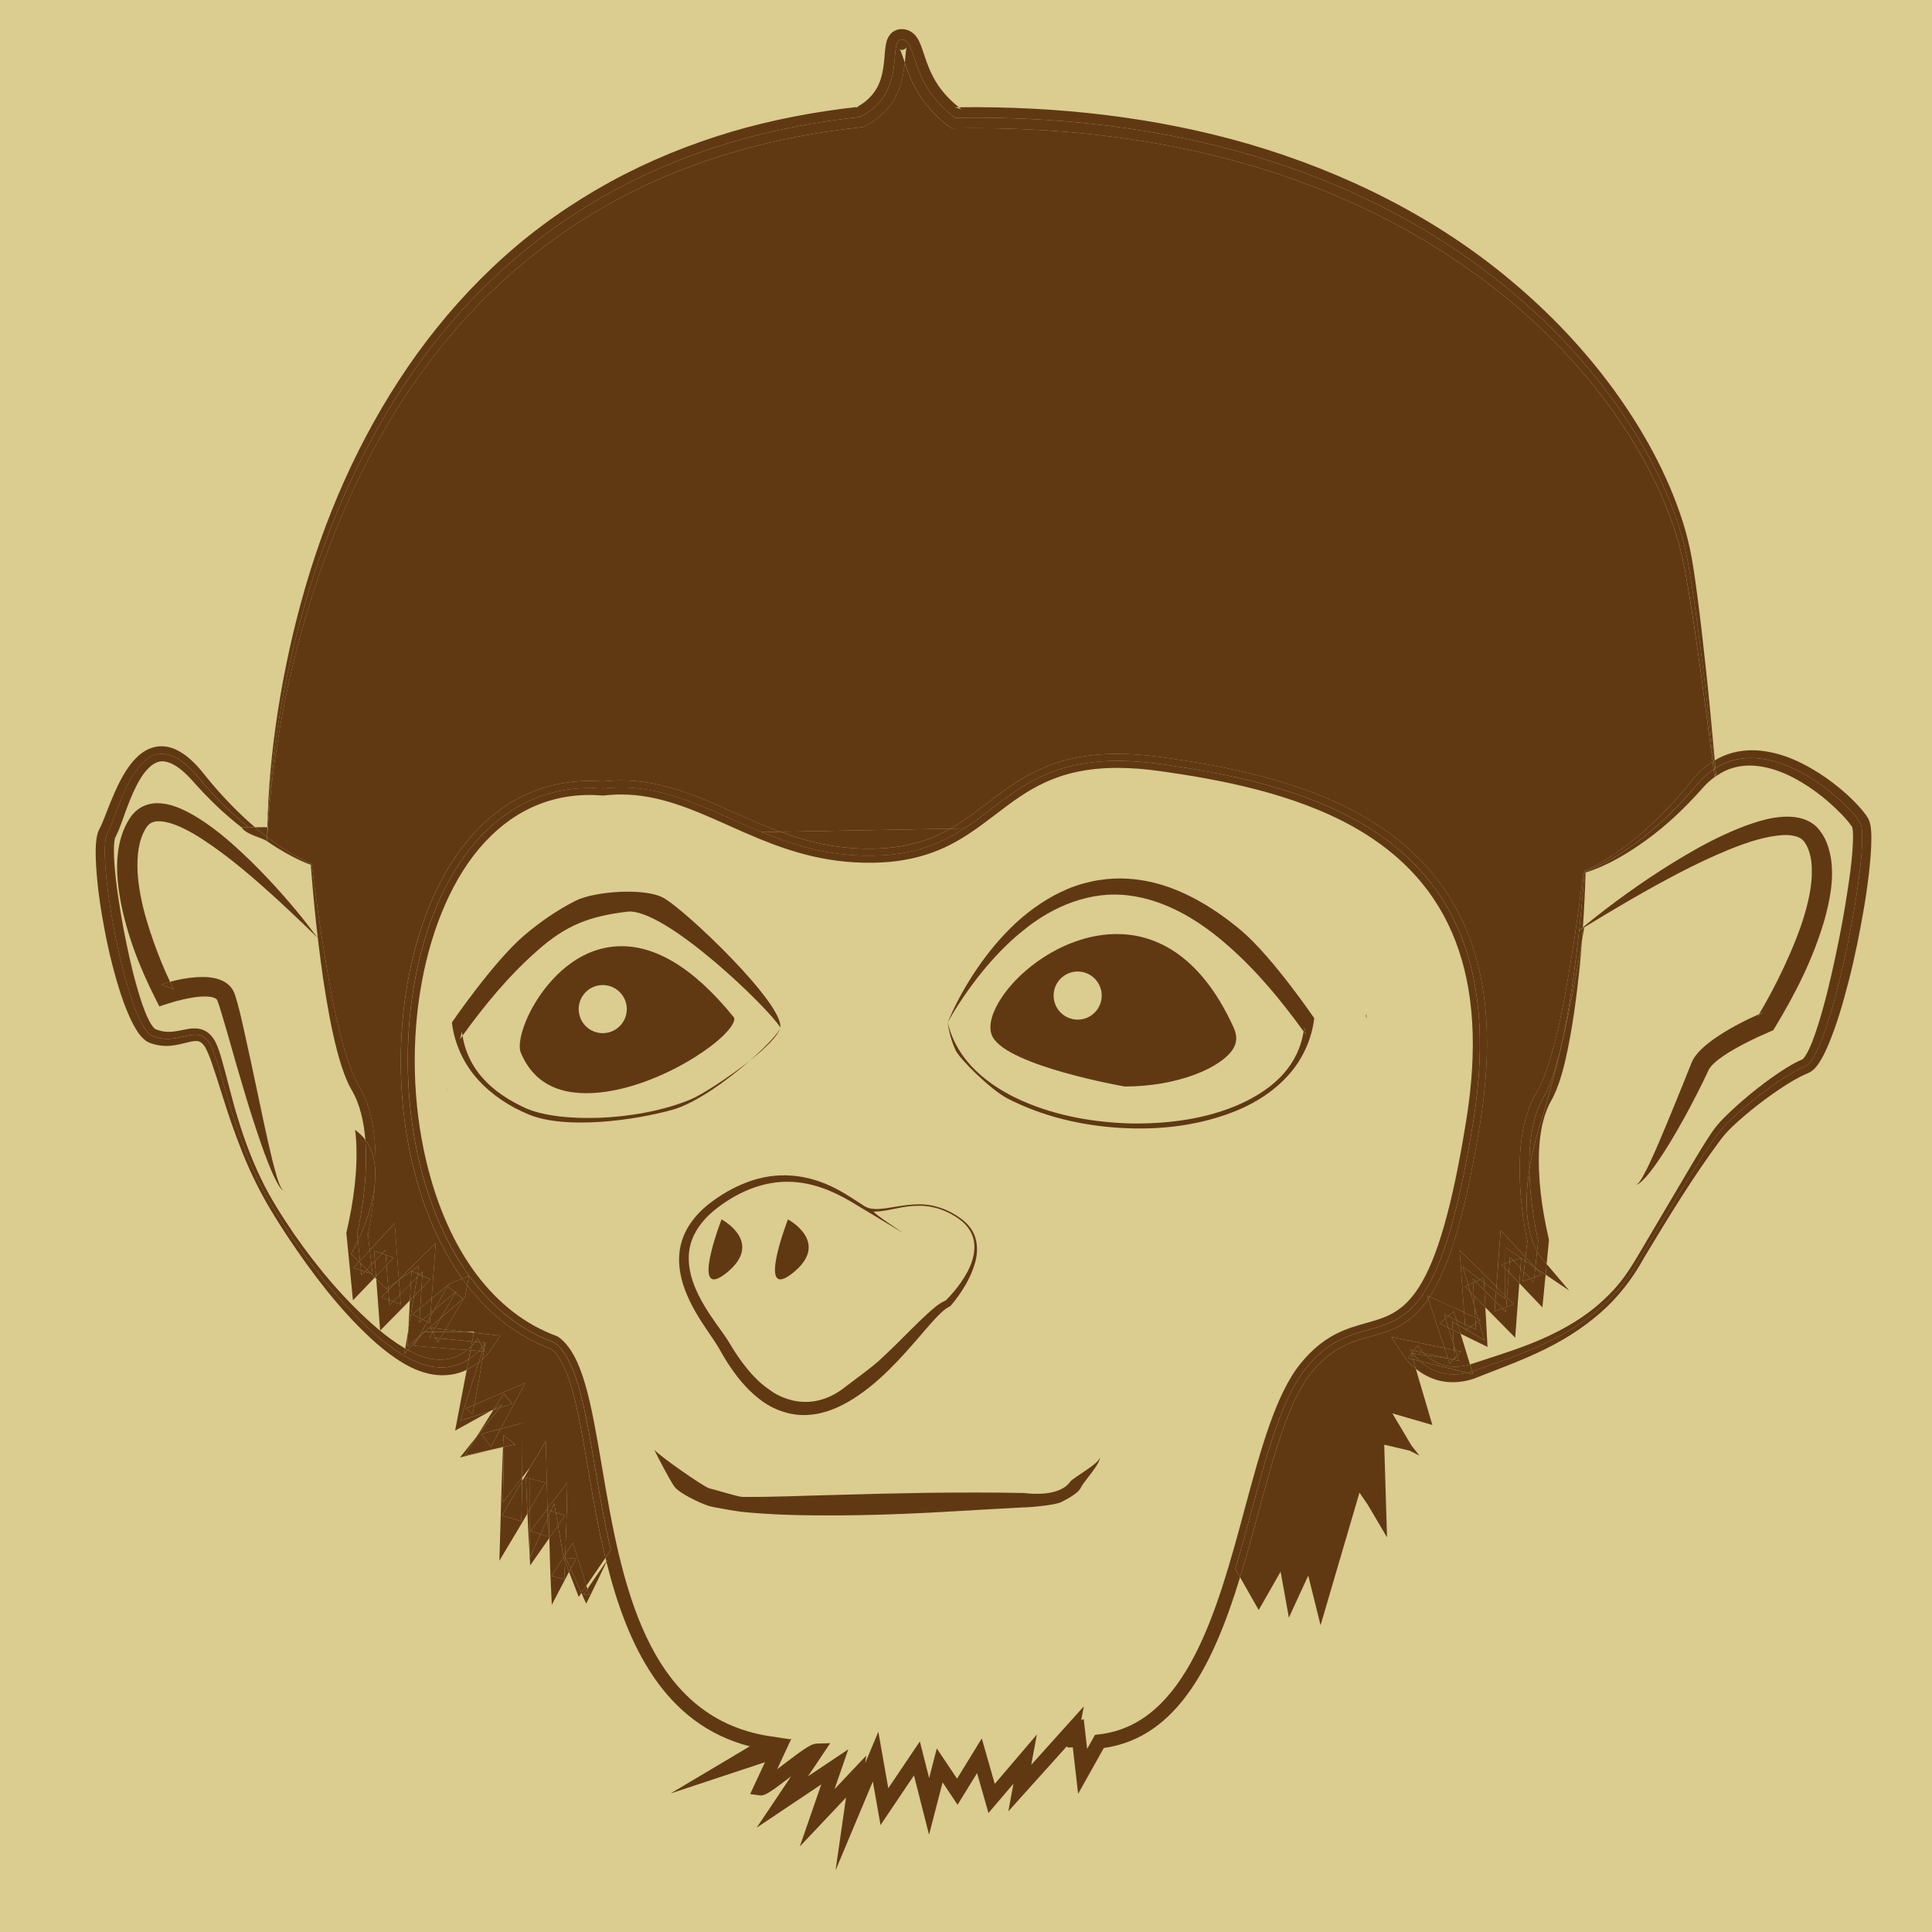 <?xml version="1.0" encoding="utf-8"?>
<!-- Generator: Adobe Illustrator 15.0.0, SVG Export Plug-In . SVG Version: 6.00 Build 0)  -->
<!DOCTYPE svg PUBLIC "-//W3C//DTD SVG 1.1//EN" "http://www.w3.org/Graphics/SVG/1.1/DTD/svg11.dtd">
<svg version="1.1" xmlns="http://www.w3.org/2000/svg" xmlns:xlink="http://www.w3.org/1999/xlink" x="0px" y="0px" width="100px"
	 height="100px" viewBox="0 0 100 100" enable-background="new 0 0 100 100" xml:space="preserve">
<g id="Layer_2">
	<rect fill="#DBCC90" width="100" height="100"/>
</g>
<g id="Layer_1">
	<path fill="#603913" d="M51.587,21.365c0.004,0.001,0.004,0.001,0.01,0.001C51.614,21.365,51.6,21.365,51.587,21.365z"/>
	<path fill="#603913" d="M51.587,21.365c-0.004,0-0.005,0-0.006,0c-0.005,0-0.006,0.001-0.01,0.001
		C51.574,21.366,51.581,21.366,51.587,21.365z"/>
	<path fill="#603913" d="M21.413,69.658l0.206-0.359l-0.509,0.572c0.391,0.217,0.801,0.389,1.206,0.46
		c0.483,0.088,0.962,0.044,1.385-0.151c0.17-0.076,0.327-0.184,0.475-0.302l-1.991-0.158L21.413,69.658z"/>
	<path fill="#603913" d="M21.694,70.552c-2.304-0.873-5.515-4.613-7.646-8.194c-2.132-3.583-2.603-7.606-3.274-8.465
		c-0.671-0.859-1.56,0.265-2.886-0.273c-1.327-0.537-2.94-9.441-2.329-10.49c0.611-1.05,1.683-6.517,4.718-2.877
		c0.91,1.091,1.793,1.929,2.588,2.572L13.2,42.82c-0.792-0.674-1.52-1.425-2.191-2.206c-0.179-0.212-0.344-0.419-0.524-0.641
		c-0.176-0.218-0.384-0.447-0.605-0.646c-0.223-0.202-0.477-0.392-0.781-0.531c-0.299-0.139-0.677-0.216-1.044-0.14
		c-0.368,0.071-0.68,0.269-0.918,0.489c-0.243,0.224-0.432,0.471-0.596,0.723c-0.328,0.508-0.564,1.037-0.782,1.563
		c-0.223,0.519-0.395,1.064-0.625,1.502l-0.026,0.053l-0.039,0.1c-0.021,0.062-0.03,0.102-0.042,0.149
		c-0.02,0.089-0.032,0.175-0.043,0.255c-0.019,0.161-0.028,0.312-0.03,0.461c-0.007,0.299,0.004,0.588,0.021,0.874
		c0.071,1.144,0.236,2.255,0.45,3.362c0.21,1.107,0.482,2.201,0.833,3.284c0.182,0.542,0.384,1.075,0.668,1.606
		c0.155,0.265,0.285,0.533,0.628,0.796c0.079,0.064,0.243,0.124,0.28,0.135c0.058,0.02,0.165,0.053,0.239,0.067
		c0.161,0.037,0.326,0.058,0.49,0.06c0.649,0.023,1.254-0.275,1.624-0.253c0.086,0.01,0.154,0.03,0.224,0.083
		c0.069,0.05,0.148,0.138,0.197,0.225c0.121,0.198,0.221,0.455,0.313,0.709c0.36,1.031,0.67,2.113,1.034,3.169
		c0.369,1.055,0.77,2.104,1.269,3.109c0.492,1.01,1.088,1.961,1.704,2.894c1.246,1.853,2.596,3.652,4.26,5.195
		c0.418,0.386,0.858,0.751,1.34,1.073c0.486,0.323,1.01,0.606,1.626,0.753c0.601,0.149,1.284,0.122,1.883-0.135
		c0.043-0.019,0.081-0.044,0.124-0.063l0.104-0.542C23.696,70.727,22.842,70.988,21.694,70.552z"/>
	<polygon fill="#603913" points="22.232,69.226 22.548,69.254 22.391,68.952 	"/>
	<polygon fill="#603913" points="22.779,69.278 24.44,69.437 24.527,68.981 24.103,68.932 22.982,68.934 	"/>
	<path fill="#603913" d="M20.609,66.274l-0.27,0.19l-0.249,0.175l0.012,0.145C20.271,66.614,20.441,66.444,20.609,66.274z"/>
	<polygon fill="#603913" points="18.895,65.817 18.991,65.718 18.648,65.378 18.687,65.75 	"/>
	<polygon fill="#603913" points="18.716,66.01 18.895,65.817 18.687,65.75 	"/>
	<polygon fill="#603913" points="21.589,66.104 21.619,65.925 21.304,65.783 21.3,65.787 21.265,66.433 	"/>
	<path fill="#603913" d="M19.321,59.869c-0.082-0.319-0.22-0.613-0.41-0.864c0.188,2.345-0.425,4.845-0.425,4.845l0.04,0.366
		c0.121-0.256,0.239-0.522,0.338-0.787c0.149-0.393,0.277-0.792,0.374-1.195c0.089-0.372,0.151-0.751,0.177-1.123
		c0.002-0.042,0.005-0.081,0.007-0.122C19.438,60.602,19.412,60.223,19.321,59.869z"/>
	<polygon fill="#603913" points="21.265,66.433 21.3,65.787 20.647,66.247 20.704,67.001 	"/>
	<path fill="#603913" d="M20.14,67.288l0.207,0.074l0.357-0.361l-0.056-0.754l-0.038,0.027c-0.168,0.17-0.338,0.34-0.506,0.51
		L20.14,67.288z"/>
	<polygon fill="#603913" points="20.16,67.553 20.347,67.362 20.14,67.288 	"/>
	<polygon fill="#603913" points="22.548,69.254 22.779,69.278 22.982,68.934 22.682,68.936 22.4,68.936 22.391,68.952 	"/>
	<polygon fill="#603913" points="21.687,65.514 21.304,65.783 21.619,65.925 	"/>
	<path fill="#603913" d="M21.589,66.104l-0.324,0.328l-0.047,0.871c0.069-0.07,0.138-0.142,0.207-0.211L21.589,66.104z"/>
	<path fill="#603913" d="M21.425,67.093c-0.069,0.069-0.137,0.141-0.207,0.211l-0.061,1.112l-0.022,0.422l0.078-0.47L21.425,67.093z
		"/>
	<polygon fill="#603913" points="19.195,65.918 18.991,65.718 18.895,65.817 	"/>
	<polygon fill="#603913" points="22.391,68.952 22.4,68.936 22.383,68.936 	"/>
	<polygon fill="#603913" points="21.813,69.078 21.979,68.937 21.939,68.937 	"/>
	<path fill="#603913" d="M19.69,66.41l-0.216-0.216l0.105,1.401l0.096,1.278l0.899-0.913c0.216-0.218,0.429-0.438,0.644-0.657
		l0.047-0.871l-0.562,0.568l0.038,0.508l-0.395-0.146l-0.187,0.19l-0.02-0.265l-0.395-0.146c0.119-0.118,0.238-0.239,0.358-0.357
		l-0.012-0.145l-0.099,0.071L19.69,66.41z"/>
	<polygon fill="#603913" points="20.741,67.509 20.704,67.001 20.347,67.362 	"/>
	<path fill="#603913" d="M19.745,67.142l0.395,0.146l-0.037-0.504C19.983,66.902,19.864,67.023,19.745,67.142z"/>
	<polygon fill="#603913" points="22.662,69.476 22.779,69.278 22.548,69.254 	"/>
	<path fill="#603913" d="M17.949,63.717l-0.022,0.097l0.009,0.094l0.212,2.161l0.12,1.235l0.864-0.903l0.267-0.28l-0.204-0.202
		l-0.301-0.101l-0.179,0.192l-0.029-0.26l-0.388-0.131l0.284-0.308l-0.14-0.138l-0.268-0.265l0.181-0.343
		c0.058-0.11,0.113-0.233,0.169-0.351l-0.04-0.366c0,0,0.613-2.5,0.425-4.845c-0.024-0.032-0.046-0.066-0.072-0.099
		c-0.124-0.145-0.219-0.234-0.41-0.387c-0.018-0.014-0.03-0.03-0.047-0.046c0.024,0.19,0.042,0.382,0.054,0.575
		C18.524,60.595,18.294,62.206,17.949,63.717z"/>
	<path fill="#603913" d="M22.662,69.476l-0.114-0.222l-0.316-0.028l0.159-0.273l-0.008-0.017l-0.403,0.001l-0.166,0.142
		l-0.194,0.221l-0.206,0.359l0.771,0.062l1.991,0.158c0.036-0.029,0.075-0.053,0.11-0.085c0.036-0.031,0.07-0.066,0.106-0.103
		l0.049-0.254l-1.661-0.158L22.662,69.476z"/>
	<path fill="#603913" d="M24.175,69.878c-0.148,0.118-0.305,0.226-0.475,0.302c-0.423,0.195-0.902,0.239-1.385,0.151
		c-0.405-0.071-0.815-0.243-1.206-0.46l-0.179,0.203l0.046-0.276c-0.025-0.016-0.052-0.027-0.077-0.043
		c-0.455-0.273-0.893-0.598-1.312-0.945c-1.663-1.416-3.105-3.124-4.367-4.938c-0.621-0.916-1.223-1.847-1.699-2.84
		c-0.477-0.993-0.87-2.029-1.19-3.087c-0.335-1.056-0.57-2.133-0.885-3.22c-0.085-0.273-0.168-0.546-0.316-0.832
		c-0.086-0.157-0.185-0.29-0.333-0.416c-0.145-0.124-0.345-0.208-0.534-0.235c-0.382-0.043-0.671,0.049-0.937,0.095
		c-0.265,0.053-0.506,0.083-0.736,0.066c-0.114-0.009-0.227-0.029-0.335-0.062c-0.079-0.021-0.262-0.09-0.25-0.102
		c-0.103-0.08-0.248-0.315-0.351-0.536c-0.218-0.462-0.381-0.983-0.534-1.502c-0.306-1.042-0.532-2.12-0.74-3.195
		c-0.195-1.078-0.369-2.167-0.454-3.244c-0.019-0.268-0.033-0.536-0.03-0.793c0.001-0.13,0.007-0.255,0.019-0.371
		c0.006-0.058,0.015-0.11,0.024-0.157l0.012-0.052c0,0.002-0.001,0.002-0.003,0.002c0-0.004,0.013-0.027,0.019-0.041
		c0.281-0.552,0.423-1.081,0.624-1.59c0.193-0.507,0.4-1.002,0.665-1.438c0.259-0.432,0.601-0.806,0.959-0.892
		c0.354-0.101,0.806,0.114,1.192,0.438c0.199,0.168,0.375,0.341,0.56,0.547c0.179,0.201,0.375,0.419,0.568,0.621
		c0.612,0.645,1.268,1.247,1.968,1.789l0.359-0.002c-0.795-0.644-1.678-1.481-2.588-2.572c-3.036-3.64-4.107,1.827-4.718,2.877
		c-0.611,1.049,1.002,9.953,2.329,10.49c1.327,0.538,2.215-0.586,2.886,0.273c0.671,0.858,1.142,4.882,3.274,8.465
		c2.132,3.581,5.343,7.321,7.646,8.194c1.148,0.437,2.002,0.175,2.571-0.197l0.087-0.462L24.175,69.878z"/>
	<path fill="#603913" d="M24.175,69.878l0.177,0.015l0.039-0.202c-0.036,0.036-0.07,0.071-0.106,0.103
		C24.25,69.825,24.211,69.849,24.175,69.878z"/>
	<polygon fill="#603913" points="18.299,65.619 18.687,65.75 18.648,65.378 18.583,65.312 	"/>
	<path fill="#603913" d="M25.539,72.977l-0.852,1.36l1.167-1.462C25.75,72.908,25.644,72.942,25.539,72.977z"/>
	<path fill="#603913" d="M26.989,78.738l0.035-2.075c-0.351,0.594-0.701,1.19-1.041,1.789L26.989,78.738z"/>
	<polygon fill="#603913" points="25.458,75.031 26.039,74.903 26.039,74.889 	"/>
	<path fill="#603913" d="M29.176,80.638l-0.007-0.039l-0.622,0.968l0.66,0.179c0.017-0.308,0.028-0.614,0.04-0.926l-0.058-0.146
		L29.176,80.638z"/>
	<path fill="#603913" d="M25.994,72.699l-0.428,0.236l-0.026,0.041c0.105-0.034,0.211-0.068,0.315-0.102L25.994,72.699z"/>
	<path fill="#603913" d="M30.505,82.555c-0.032-0.104-0.066-0.207-0.1-0.313c-0.065,0.099-0.134,0.191-0.2,0.29L30.505,82.555z"/>
	<polygon fill="#603913" points="28.512,78.205 28.767,78.29 28.685,77.819 	"/>
	<path fill="#603913" d="M25.422,73.016c0.039-0.014,0.079-0.025,0.117-0.039l0.026-0.041L25.422,73.016z"/>
	<polygon fill="#603913" points="26.084,74.878 26.039,74.889 26.039,74.903 26.084,74.894 	"/>
	<path fill="#603913" d="M27.973,79.408l0.392,0.121c-0.003-0.319-0.012-0.637-0.018-0.956l-0.128,0.289L27.973,79.408z"/>
	<path fill="#603913" d="M27.409,78.155c-0.036,0.062-0.072,0.122-0.108,0.186c0.018,0.407,0.035,0.814,0.059,1.223l0.061,1.034
		l-0.008-1.909L27.409,78.155z"/>
	<path fill="#603913" d="M28.347,78.573c0.006,0.319,0.015,0.637,0.018,0.956l-0.392-0.121l-0.552,1.231l0.022,0.382l0.825-1.178
		l0.163-0.236c-0.012-0.386-0.022-0.772-0.029-1.158L28.347,78.573z"/>
	<path fill="#603913" d="M30.405,82.241c0.034,0.106,0.068,0.21,0.1,0.313l-0.3-0.023C30.271,82.433,30.339,82.34,30.405,82.241
		c-0.017-0.055-0.035-0.11-0.053-0.167l-0.258,0.377c0.034,0.075,0.066,0.149,0.099,0.223l0.148,0.331l0.152-0.306
		c0.303-0.611,0.602-1.228,0.893-1.846c-0.002-0.01-0.004-0.021-0.007-0.028C31.05,81.293,30.726,81.768,30.405,82.241z"/>
	<path fill="#603913" d="M28.767,78.29l-0.254-0.085l-0.109,0.244c0.007,0.386,0.018,0.772,0.029,1.158l0.452-0.646L28.767,78.29z"
		/>
	<path fill="#603913" d="M27.402,76.532L27.4,76.026l-0.103,0.175c-0.091,0.154-0.182,0.309-0.273,0.462l-0.035,2.075l-1.006-0.286
		c0.34-0.599,0.69-1.195,1.041-1.789l0.003-0.142c0-0.015,0-0.028,0-0.042L26.855,76.7l-0.826,1.057l0.025-1.346l0.029-1.518
		l-0.045,0.01c-0.024,0.532-0.048,1.062-0.063,1.593l-0.066,2.217l-0.061,2.069l1.067-1.786c0.13-0.218,0.257-0.437,0.384-0.655
		c-0.026-0.616-0.051-1.234-0.076-1.853L27.402,76.532z"/>
	<path fill="#603913" d="M29.207,81.745l-0.66-0.179l0.622-0.968v-0.001l-0.285-1.636l-0.452,0.646
		c0.003,0.117,0.007,0.232,0.011,0.348c0.019,0.597,0.028,1.192,0.056,1.788l0.063,1.321l0.597-1.143l0.295-0.563l-0.207-0.54
		C29.235,81.131,29.224,81.438,29.207,81.745z"/>
	<path fill="#603913" d="M27.402,76.532l-0.178-0.044c0.024,0.618,0.049,1.236,0.076,1.853c0.036-0.063,0.073-0.124,0.108-0.186
		L27.402,76.532z"/>
	<path fill="#603913" d="M8.984,51.201c-0.064-0.128-0.124-0.257-0.186-0.386c-0.151,0.039-0.302,0.083-0.454,0.131L8.984,51.201z"
		/>
	<path fill="#603913" d="M12.945,44.536c-0.644-0.619-1.307-1.229-2.045-1.762c-0.37-0.267-0.753-0.521-1.173-0.739
		c-0.422-0.212-0.873-0.414-1.426-0.457c-0.275-0.02-0.583,0.013-0.875,0.147c-0.293,0.134-0.527,0.352-0.697,0.612
		c-0.278,0.414-0.463,0.914-0.558,1.393c-0.196,0.971-0.102,1.923,0.055,2.829c0.338,1.822,0.996,3.502,1.82,5.134l0.201,0.399
		l0.438-0.144c0.501-0.162,1.058-0.295,1.572-0.353c0.253-0.025,0.511-0.027,0.705,0.015c0.097,0.021,0.172,0.053,0.213,0.082
		c0.021,0.016,0.034,0.027,0.044,0.041c0.006,0.008,0.012,0.015,0.016,0.025c0.002,0,0.027,0.061,0.031,0.071
		c0.086,0.228,0.172,0.518,0.251,0.788l0.244,0.826l0.477,1.675c0.328,1.113,0.651,2.231,1.022,3.337
		c0.184,0.553,0.372,1.104,0.587,1.65c0.107,0.27,0.214,0.543,0.342,0.807c0.064,0.132,0.13,0.265,0.205,0.392
		c0.078,0.119,0.149,0.264,0.286,0.328c-0.121-0.083-0.167-0.231-0.224-0.358c-0.053-0.134-0.096-0.271-0.138-0.411
		c-0.081-0.276-0.157-0.555-0.226-0.835c-0.136-0.563-0.265-1.128-0.387-1.693l-0.722-3.402l-0.375-1.703
		c-0.131-0.578-0.246-1.119-0.444-1.736c-0.021-0.056-0.021-0.063-0.051-0.129c-0.024-0.056-0.054-0.111-0.089-0.166
		c-0.07-0.107-0.157-0.2-0.251-0.273c-0.189-0.151-0.39-0.226-0.573-0.275c-0.371-0.093-0.705-0.09-1.026-0.072
		c-0.481,0.033-0.927,0.117-1.374,0.237c0.062,0.129,0.122,0.258,0.186,0.386l-0.639-0.255c0.152-0.048,0.303-0.092,0.454-0.131
		c-0.303-0.642-0.581-1.316-0.82-1.988c-0.29-0.811-0.544-1.632-0.703-2.464c-0.159-0.827-0.225-1.67-0.101-2.444
		c0.066-0.391,0.179-0.739,0.384-1.067c0.148-0.237,0.354-0.354,0.694-0.344c0.334,0.009,0.726,0.134,1.097,0.301
		c0.375,0.17,0.745,0.383,1.104,0.615c0.719,0.471,1.419,0.995,2.093,1.555c1.081,0.896,2.12,1.855,3.142,2.837
		c-0.006-0.091-0.013-0.179-0.019-0.271C14.823,46.492,13.915,45.488,12.945,44.536z"/>
	<path fill="#603913" d="M44.521,6.056c2.491-1.271,1.406-3.971,2.129-4.008c0.857-0.044,0.334,2.224,2.787,4.049
		c25.361-0.405,36.278,14.779,37.875,22.737c0.447,2.233,1.04,7.355,1.389,10.559c0.02-0.011,0.037-0.021,0.055-0.031
		c-0.142-1.601-0.293-3.2-0.465-4.8c-0.137-1.265-0.278-2.528-0.446-3.792c-0.082-0.633-0.172-1.263-0.283-1.896
		c-0.114-0.636-0.273-1.265-0.466-1.88c-0.788-2.461-2.055-4.737-3.564-6.817c-1.517-2.079-3.302-3.959-5.274-5.611
		c-3.942-3.326-8.664-5.655-13.593-7.104c-4.883-1.42-9.979-1.971-15.035-1.911c0.046,0.035,0.087,0.074,0.134,0.109l-0.335-0.108
		c0.068-0.001,0.134-0.001,0.201-0.001c-0.546-0.432-1.004-0.95-1.324-1.558c-0.175-0.329-0.312-0.678-0.438-1.059
		c-0.065-0.191-0.124-0.388-0.214-0.613c-0.046-0.114-0.098-0.238-0.195-0.382c-0.089-0.137-0.279-0.333-0.546-0.401
		c-0.063-0.017-0.12-0.025-0.2-0.029l-0.057-0.001c-0.046,0-0.08,0.005-0.122,0.011c-0.164,0.02-0.355,0.133-0.453,0.255
		c-0.188,0.245-0.195,0.402-0.23,0.536c-0.046,0.264-0.053,0.466-0.072,0.669c-0.032,0.399-0.082,0.763-0.189,1.097
		c-0.197,0.645-0.63,1.137-1.234,1.463c0.036-0.005,0.072-0.011,0.11-0.015l-0.186,0.056c0.025-0.014,0.05-0.029,0.075-0.042
		c-2.197,0.246-4.382,0.658-6.51,1.286c-2.161,0.644-4.264,1.497-6.244,2.581c-1.979,1.084-3.843,2.383-5.52,3.892
		c-1.678,1.506-3.18,3.199-4.496,5.019c-2.626,3.65-4.526,7.774-5.774,12.055c-0.626,2.144-1.103,4.325-1.443,6.525
		c-0.301,1.96-0.49,3.938-0.526,5.916h0.001C14.045,37.873,16.445,9.054,44.521,6.056z"/>
	<path fill="#603913" d="M13.869,42.813c0.092-1.471,0.265-2.936,0.499-4.389c0.078-0.495,0.163-0.99,0.253-1.483
		c0.409-2.178,0.952-4.328,1.64-6.429c1.373-4.195,3.289-8.232,5.937-11.742c2.633-3.514,6.006-6.451,9.866-8.505
		c3.86-2.062,8.159-3.218,12.514-3.678l0.098-0.01l0.089-0.045c0.414-0.211,0.813-0.495,1.138-0.865
		c0.326-0.367,0.564-0.811,0.708-1.262c0.126-0.39,0.185-0.784,0.222-1.156c-0.063-0.188-0.121-0.377-0.181-0.528
		c-0.03-0.077-0.063-0.143-0.081-0.17c-0.024-0.032,0.004,0.015,0.067,0.03c0.011,0.003,0.02,0.004,0.035,0.005
		c0.015,0,0.024,0,0.037-0.003c0.063-0.005,0.16-0.062,0.189-0.106c0.058-0.083,0.017-0.03,0.01,0.035
		c-0.026,0.143-0.04,0.354-0.059,0.561c-0.006,0.059-0.013,0.118-0.019,0.177c0.004,0.01,0.006,0.02,0.011,0.027
		c0.132,0.403,0.293,0.825,0.505,1.225c0.42,0.805,1.049,1.503,1.765,2.033l0.149,0.111l0.186-0.003
		c5.035-0.083,10.094,0.438,14.93,1.817c4.836,1.353,9.425,3.615,13.346,6.759c1.955,1.572,3.733,3.372,5.255,5.371
		c1.516,1.999,2.791,4.203,3.611,6.571c0.427,1.178,0.644,2.415,0.852,3.67c0.207,1.25,0.39,2.508,0.565,3.767
		c0.219,1.609,0.431,3.218,0.641,4.829c0.018-0.012,0.037-0.021,0.056-0.034c-0.349-3.203-0.941-8.325-1.389-10.559
		C85.715,20.876,74.798,5.692,49.437,6.097c-2.453-1.825-1.93-4.094-2.787-4.049c-0.723,0.038,0.362,2.737-2.129,4.008
		C16.445,9.054,14.045,37.873,13.84,42.813H13.869L13.869,42.813z"/>
	<path fill="#603913" d="M28.522,69.823c-1.681-0.625-3.143-1.749-4.338-3.296l-0.11,0.572l-1.021,1.717l1.05,0.115h0.433
		l-0.009,0.05l0.633,0.069l0.734,0.08l-0.387,0.596c-0.167,0.258-0.337,0.444-0.533,0.625c-0.132,0.789-0.273,1.579-0.421,2.365
		c0.565-0.246,1.132-0.491,1.699-0.737l0.945-0.411l-0.502,0.933l-0.785,1.457l0.526-0.14l0.606-0.159l-0.004,0.646
		c-0.005,0.725-0.001,1.448-0.012,2.175l0.373-0.479v0.025l0.85-1.437l0.046,1.862c0.014,0.545,0.029,1.09,0.042,1.636l0.148-0.195
		l0.875-1.151l-0.025,1.43c-0.01,0.596-0.04,1.19-0.06,1.786c-0.006,0.168-0.011,0.336-0.017,0.503l0.047-0.075l0.337-0.521
		l0.187,0.567c0.18,0.544,0.35,1.094,0.522,1.644l0.018-0.025l0.966-1.412c-0.382-1.58-0.653-3.167-0.899-4.617
		C29.942,73.109,29.515,70.591,28.522,69.823z"/>
	<polygon fill="#603913" points="24.059,75.339 24.625,74.437 24.688,74.337 24.656,74.376 23.81,75.437 25.125,75.114 
		25.458,75.031 25.123,75.104 	"/>
	<path fill="#603913" d="M23.826,73.535l0.14-0.452c0.264-0.86,0.536-1.718,0.816-2.572c-0.19,0.151-0.399,0.278-0.622,0.386
		l-0.413,2.156l-0.19,0.995l0.886-0.489l0.978-0.543c-0.371,0.124-0.743,0.248-1.116,0.366L23.826,73.535z"/>
	<path fill="#603913" d="M29.453,81.359l0.234,0.606l0.267,0.691l0.141-0.206c-0.187-0.416-0.373-0.835-0.558-1.251L29.453,81.359z"
		/>
	<path fill="#603913" d="M13.831,43.073c0.001-0.086,0.006-0.172,0.008-0.26l-0.043,0.002L13.2,42.82
		c0.203,0.175,0.411,0.342,0.625,0.503C13.825,43.255,13.828,43.175,13.831,43.073z"/>
	<polygon fill="#603913" points="27.419,80.645 27.421,80.64 27.419,80.598 	"/>
	<path fill="#603913" d="M72.595,70.092l-0.582-0.894l1.072,0.225l1.683,0.353l-0.523-1.589l-0.313-0.956
		c-0.931,1.367-1.934,1.65-3.008,1.949c-0.963,0.269-1.958,0.547-3.016,1.83c-1.202,1.459-1.964,4.281-2.771,7.268
		c-0.298,1.109-0.606,2.249-0.949,3.364L64.959,83l0.19,0.334L65.342,83l0.941-1.652l0.313,1.733l0.118,0.65l0.273-0.601
		l0.728-1.576l0.482,1.942l0.155,0.629l0.182-0.622l1.833-6.247l0.435,0.639l0.742,1.257l0.248,0.423l-0.014-0.489l-0.131-4.31
		l1.309,0.308l0.082,0.04l0.434,0.221l-0.303-0.383l-0.11-0.138l-0.99-1.668l1.774,0.515l0.296,0.087l-0.089-0.299l-0.768-2.608
		C73.021,70.635,72.805,70.412,72.595,70.092z"/>
	<path fill="#603913" d="M75.784,67.932l-0.125-1.713l-0.11-1.514l1.09,1.075c0.275,0.27,0.546,0.547,0.818,0.821l0.115-1.582
		l0.101-1.343l0.91,0.984l0.377,0.409l0.096-0.834c-0.174-0.8-0.276-1.577-0.344-2.379c-0.063-0.83-0.079-1.672,0-2.52
		c0.085-0.844,0.255-1.705,0.666-2.51c0.109-0.207,0.225-0.375,0.296-0.526c0.081-0.165,0.159-0.34,0.228-0.52
		c0.14-0.361,0.267-0.735,0.378-1.117c0.442-1.533,0.736-3.13,0.995-4.728c0.273-1.596,0.484-3.206,0.687-4.817l0.005-0.034
		L82,45.071c1.101-0.483,2.098-1.191,3.006-1.972c0.904-0.789,1.735-1.658,2.479-2.598c0.185-0.237,0.412-0.49,0.662-0.708
		c0.151-0.136,0.32-0.255,0.498-0.367c-0.21-1.611-0.422-3.22-0.641-4.829c-0.176-1.259-0.358-2.517-0.565-3.767
		c-0.208-1.256-0.425-2.492-0.852-3.67c-0.82-2.369-2.096-4.572-3.611-6.571c-1.521-1.999-3.3-3.799-5.255-5.371
		c-3.921-3.144-8.51-5.406-13.346-6.759c-4.836-1.379-9.895-1.9-14.93-1.817L49.26,6.646L49.11,6.535
		c-0.716-0.53-1.345-1.228-1.765-2.033c-0.212-0.4-0.373-0.822-0.505-1.225c-0.005-0.008-0.007-0.018-0.011-0.027
		c-0.037,0.372-0.096,0.766-0.222,1.156C46.465,4.856,46.227,5.3,45.9,5.667c-0.324,0.37-0.724,0.653-1.138,0.865l-0.089,0.045
		l-0.098,0.01c-4.354,0.46-8.654,1.617-12.514,3.678c-3.859,2.054-7.232,4.992-9.866,8.505c-2.648,3.51-4.564,7.547-5.937,11.742
		c-0.688,2.101-1.231,4.251-1.64,6.429c-0.09,0.493-0.175,0.988-0.253,1.483c-0.231,1.454-0.406,2.918-0.499,4.389
		c-0.011,0.174-0.026,0.346-0.035,0.519c0.705,0.536,1.457,1.008,2.269,1.375l0.034,0.016l0.004,0.032
		c0.203,1.612,0.415,3.222,0.688,4.819c0.259,1.596,0.553,3.195,0.995,4.726c0.112,0.382,0.239,0.757,0.376,1.117
		c0.071,0.18,0.146,0.356,0.229,0.521c0.071,0.149,0.187,0.319,0.295,0.524c0.412,0.805,0.581,1.668,0.666,2.51
		c0.064,0.676,0.066,1.349,0.031,2.016c-0.002,0.041-0.005,0.08-0.007,0.122c-0.008,0.129-0.015,0.257-0.024,0.384
		c-0.065,0.8-0.169,1.578-0.343,2.378l0.095,0.835l0.378-0.409l0.91-0.985l0.1,1.342l0.117,1.583
		c0.272-0.275,0.542-0.551,0.818-0.82l1.089-1.075l-0.11,1.513l-0.1,1.358l0.942-0.777l0.641-0.256
		c-1.128-1.573-1.999-3.543-2.555-5.852c-1.527-6.351-0.185-13.6,3.195-17.236c1.805-1.945,4.058-2.84,6.651-2.646
		c0.31-0.035,0.625-0.053,0.936-0.053c2.123,0,3.918,0.803,5.821,1.652c0.515,0.229,1.045,0.467,1.585,0.688
		c0.264,0.107,0.542,0.216,0.827,0.319l8.804-0.162c0.188-0.106,0.366-0.214,0.526-0.318c0.475-0.308,0.93-0.654,1.368-0.989
		c1.654-1.261,3.367-2.565,6.765-2.565c0.696,0,1.454,0.057,2.249,0.168c3.113,0.434,7.103,1.166,10.354,3.001
		c5.378,3.034,7.396,8.231,6.17,15.885c-0.795,4.963-1.667,7.585-2.613,9.044l0.96,0.439L75.784,67.932z"/>
	<polygon fill="#603913" points="19.399,66.12 19.474,66.194 19.463,66.052 	"/>
	<path fill="#603913" d="M21.677,69.195l-0.588,0.506l0.046-0.863l-0.158,0.96c0.043,0.025,0.088,0.049,0.133,0.073l0.509-0.572
		L21.677,69.195z"/>
	<polygon fill="#603913" points="22.4,68.936 22.682,68.936 22.982,68.934 23.053,68.816 22.504,68.755 	"/>
	<path fill="#603913" d="M22.465,67.81l0.704-1.236l0.383,0.321l0.07-0.059l-0.046,0.078l0.383,0.321l-1.138,0.979l-0.315,0.541
		l0.548,0.062l1.021-1.717l0.11-0.572c-0.088-0.112-0.173-0.23-0.258-0.348l-0.641,0.256l-0.942,0.777l-0.054,0.744L22.465,67.81z"
		/>
	<polygon fill="#603913" points="24.103,68.932 23.053,68.816 22.982,68.934 	"/>
	<polygon fill="#603913" points="21.3,65.782 21.3,65.787 21.304,65.783 	"/>
	<polygon fill="#603913" points="21.72,68.217 21.883,68.3 22.289,67.957 22.343,67.213 21.752,67.702 	"/>
	<polygon fill="#603913" points="23.958,67.235 23.575,66.914 22.82,68.214 	"/>
	<path fill="#603913" d="M22.279,66.22l-0.421-0.188l-0.042,0.662C21.97,66.534,22.126,66.38,22.279,66.22z"/>
	<path fill="#603913" d="M20.647,66.247l0-0.01c-0.013,0.014-0.025,0.025-0.038,0.037L20.647,66.247z"/>
	<path fill="#603913" d="M19.405,65.275l-0.042-0.534l0.407,0.145l0.176-0.188l0.02,0.257l0.406,0.145l-0.368,0.384l0.086,1.156
		l0.249-0.175l0.27-0.19c0.013-0.012,0.024-0.023,0.038-0.037l-0.117-1.583l-0.1-1.342l-0.91,0.985l-0.378,0.409l0.086,0.757
		L19.405,65.275z"/>
	<polygon fill="#603913" points="23.169,66.573 22.465,67.81 23.552,66.895 	"/>
	<path fill="#603913" d="M18.864,63.429c-0.1,0.265-0.217,0.531-0.338,0.787l0.11,1.038l0.506-0.547l-0.095-0.835
		c-0.008,0.037-0.015,0.071-0.022,0.108l0.014-0.19l0.009,0.082c0.174-0.8,0.278-1.578,0.343-2.378
		c0.01-0.127,0.017-0.255,0.024-0.384c-0.025,0.372-0.087,0.751-0.177,1.123C19.141,62.637,19.014,63.036,18.864,63.429z"/>
	<polygon fill="#603913" points="18.648,65.378 18.991,65.718 19.228,65.464 19.142,64.707 18.636,65.254 	"/>
	<polygon fill="#603913" points="20.373,65.1 19.966,64.955 20.005,65.483 	"/>
	<path fill="#603913" d="M21.3,65.787v-0.005l0.003,0.001l0.383-0.27l-0.067,0.411l0.103,0.046l0.15-0.153l-0.014,0.214l0.421,0.188
		c-0.153,0.16-0.309,0.314-0.463,0.474l-0.064,1.009l0.591-0.489l0.1-1.358l0.11-1.513l-1.089,1.075
		c-0.276,0.27-0.545,0.545-0.818,0.82l0,0.01L21.3,65.787z"/>
	<path fill="#603913" d="M18.203,56.421c0.428,0.72,0.633,1.64,0.708,2.584c0.19,0.251,0.329,0.545,0.41,0.864
		c0.09,0.354,0.117,0.732,0.1,1.119c0.035-0.667,0.033-1.34-0.031-2.016c-0.084-0.842-0.254-1.705-0.666-2.51
		c-0.108-0.205-0.224-0.375-0.295-0.524c-0.083-0.165-0.159-0.342-0.229-0.521c-0.138-0.36-0.264-0.735-0.376-1.117
		c-0.442-1.53-0.736-3.13-0.995-4.726c-0.273-1.598-0.485-3.207-0.688-4.819l-0.004-0.032l-0.034-0.016
		c-0.812-0.367-1.564-0.839-2.269-1.375c-0.003,0.07-0.011,0.139-0.013,0.209c1.351,0.93,2.266,1.218,2.266,1.218
		S16.713,53.914,18.203,56.421z"/>
	<path fill="#603913" d="M19.024,63.98c0.008-0.037,0.015-0.071,0.022-0.108l-0.009-0.082L19.024,63.98z"/>
	<path fill="#603913" d="M25.01,69.823c0.038-0.108,0.071-0.216,0.107-0.324c0,0-0.055,0.092-0.159,0.223L25.01,69.823z"/>
	<polygon fill="#603913" points="19.363,64.741 19.405,65.275 19.771,64.886 	"/>
	<polygon fill="#603913" points="21.722,65.971 21.619,65.925 21.589,66.104 	"/>
	<path fill="#603913" d="M25.075,69.95l-0.024-0.049c-0.002,0.016-0.006,0.03-0.008,0.044L25.075,69.95z"/>
	<path fill="#603913" d="M24.958,69.722c-0.048,0.061-0.106,0.129-0.178,0.205l0.19,0.014c0.014-0.039,0.026-0.078,0.039-0.117
		L24.958,69.722z"/>
	<path fill="#603913" d="M13.821,43.541c0-0.002,0-0.081,0.003-0.218c-0.213-0.161-0.422-0.328-0.625-0.503l-0.694,0.006
		C12.731,43.202,13.521,43.335,13.821,43.541z"/>
	<polygon fill="#603913" points="21.883,68.3 21.72,68.217 21.704,68.451 	"/>
	<path fill="#603913" d="M24.971,69.94l-0.19-0.014c-0.132,0.136-0.304,0.29-0.516,0.428l-0.104,0.542
		c0.223-0.107,0.432-0.234,0.622-0.386C24.846,70.32,24.908,70.131,24.971,69.94z"/>
	<path fill="#603913" d="M25.508,69.727l0.387-0.596l-0.734-0.08l-0.633-0.069l-0.087,0.455l0.162,0.015
		c0.048-0.063,0.091-0.124,0.125-0.178l0.104,0.2l0.287,0.025c-0.021,0.136-0.046,0.269-0.067,0.402l0.024,0.049l-0.032-0.005
		c-0.022,0.136-0.045,0.271-0.068,0.406C25.17,70.171,25.34,69.984,25.508,69.727z"/>
	<path fill="#603913" d="M24.727,69.273c-0.033,0.054-0.077,0.115-0.125,0.178l0.228,0.022L24.727,69.273z"/>
	<polygon fill="#603913" points="22.276,68.143 22.289,67.957 21.883,68.3 22.119,68.419 	"/>
	<path fill="#603913" d="M21.213,68.368l-0.078,0.47l-0.046,0.863l0.588-0.506l0.125-0.22l0.317-0.557L21.883,68.3l-0.179,0.151
		l0.016-0.234l-0.368-0.185l0.4-0.33l0.064-1.009c-0.13,0.133-0.26,0.267-0.391,0.399L21.213,68.368z"/>
	<polygon fill="#603913" points="18.648,65.378 18.636,65.254 18.583,65.312 	"/>
	<polygon fill="#603913" points="21.72,68.217 21.752,67.702 21.352,68.032 	"/>
	<polygon fill="#603913" points="23.622,66.836 23.552,66.895 23.575,66.914 	"/>
	<path fill="#603913" d="M21.425,67.093c0.131-0.133,0.261-0.267,0.391-0.399l0.042-0.662l-0.137-0.061l-0.132,0.134L21.425,67.093z
		"/>
	<polygon fill="#603913" points="19.947,64.698 19.771,64.886 19.966,64.955 	"/>
	<polygon fill="#603913" points="21.619,69.299 21.813,69.078 21.677,69.195 	"/>
	<polygon fill="#603913" points="22.25,68.485 22.119,68.419 21.802,68.976 21.677,69.195 21.813,69.078 21.939,68.937 
		21.979,68.937 22.057,68.869 22.82,68.214 23.575,66.914 23.552,66.895 22.465,67.81 22.276,68.143 	"/>
	<polygon fill="#603913" points="22.465,67.81 22.289,67.957 22.276,68.143 	"/>
	<path fill="#603913" d="M25.117,69.499l-0.287-0.025l0.128,0.248C25.062,69.591,25.117,69.499,25.117,69.499z"/>
	<polygon fill="#603913" points="19.474,66.194 19.69,66.41 19.992,66.711 20.091,66.64 20.005,65.483 19.463,66.052 	"/>
	<polygon fill="#603913" points="22.383,68.936 22.4,68.936 22.504,68.755 22.278,68.731 	"/>
	<path fill="#603913" d="M18.176,64.909l0.268,0.265l0.14,0.138l0.053-0.058l-0.11-1.038c-0.056,0.117-0.111,0.24-0.169,0.351
		L18.176,64.909z"/>
	<polygon fill="#603913" points="20.005,65.483 19.966,64.955 19.771,64.886 19.405,65.275 19.463,66.052 	"/>
	<polygon fill="#603913" points="22.276,68.143 22.119,68.419 22.25,68.485 	"/>
	<polygon fill="#603913" points="21.979,68.937 22.383,68.936 22.278,68.731 22.504,68.755 22.82,68.214 22.057,68.869 	"/>
	<polygon fill="#603913" points="21.872,65.817 21.722,65.971 21.858,66.031 	"/>
	<path fill="#603913" d="M20.931,70.074l0.179-0.203c-0.045-0.024-0.089-0.048-0.133-0.073L20.931,70.074z"/>
	<path fill="#603913" d="M24.602,69.451l-0.162-0.015l-0.049,0.254C24.467,69.614,24.538,69.533,24.602,69.451z"/>
	<polygon fill="#603913" points="19.195,65.918 19.399,66.12 19.463,66.052 19.405,65.275 19.228,65.464 19.283,65.95 	"/>
	<polygon fill="#603913" points="19.283,65.95 19.228,65.464 18.991,65.718 19.195,65.918 	"/>
	<path fill="#603913" d="M24.83,69.474l-0.228-0.022c-0.064,0.082-0.135,0.163-0.211,0.239l-0.039,0.202l0.428,0.034
		c0.072-0.076,0.129-0.145,0.178-0.205L24.83,69.474z"/>
	<path fill="#603913" d="M24.265,70.354c0.211-0.138,0.383-0.292,0.516-0.428l-0.428-0.034L24.265,70.354z"/>
	<path fill="#603913" d="M27.456,79.249l0.518,0.159l0.246-0.546l0.128-0.289c-0.003-0.165-0.003-0.324-0.008-0.485L27.456,79.249z"
		/>
	<path fill="#603913" d="M28.224,76.741l-0.821-0.209l0.006,1.623C27.683,77.686,27.954,77.213,28.224,76.741z"/>
	<path fill="#603913" d="M29.176,80.638l0.013,0.036l0.058,0.146c0.004-0.118,0.008-0.239,0.013-0.359l-0.09,0.139L29.176,80.638z"
		/>
	<path fill="#603913" d="M24.463,73.206c0.031-0.163,0.06-0.326,0.091-0.489c-0.143,0.063-0.288,0.124-0.431,0.187L24.463,73.206z"
		/>
	<path fill="#603913" d="M26.065,74.28l0.602,0.486l-0.583,0.127l-0.029,1.518l-0.025,1.346l0.826-1.057l0.172-0.221
		c0.011-0.727,0.007-1.45,0.012-2.175l0.004-0.646l-0.606,0.159l-0.526,0.14l-0.502,0.934l-0.499-0.669l1-0.265l0.785-1.457
		l0.502-0.933l-0.945,0.411c-0.567,0.246-1.134,0.491-1.699,0.737c-0.031,0.163-0.06,0.326-0.091,0.489l-0.34-0.303
		c0.143-0.063,0.288-0.124,0.431-0.187c0.147-0.786,0.289-1.576,0.421-2.365c-0.039,0.033-0.077,0.069-0.117,0.105
		c-0.024,0.019-0.051,0.035-0.075,0.054c-0.281,0.854-0.552,1.712-0.816,2.572l-0.14,0.452l0.48-0.153
		c0.373-0.118,0.745-0.242,1.116-0.366l0.144-0.08l0.502-0.798l0.443,0.521c-0.219,0.071-0.438,0.143-0.656,0.216l-1.167,1.462
		l-0.063,0.1l-0.566,0.902l1.064-0.234l0.334-0.073l0.581-0.143C26.048,74.687,26.057,74.484,26.065,74.28z"/>
	<path fill="#603913" d="M29.286,80.637c0.082,0.188,0.167,0.375,0.25,0.563l0.272-0.521L29.286,80.637z"/>
	<path fill="#603913" d="M29.83,80.431l-0.187-0.567l-0.337,0.521l-0.047,0.075c-0.005,0.12-0.008,0.241-0.013,0.359l0.207,0.54
		l0.083-0.159c-0.083-0.188-0.168-0.375-0.25-0.563l0.523,0.042L29.537,81.2c0.185,0.416,0.371,0.835,0.558,1.251l0.258-0.377
		C30.18,81.524,30.009,80.975,29.83,80.431z"/>
	<path fill="#603913" d="M27.456,79.249l0.883-1.161c-0.014-0.546-0.029-1.091-0.042-1.636L28.25,74.59l-0.85,1.437l0.002,0.506
		l0.821,0.209c-0.27,0.472-0.541,0.944-0.815,1.414l0.002,0.533l0.008,1.909l0.002,0.042l0.552-1.231L27.456,79.249z"/>
	<path fill="#603913" d="M25.854,72.875c0.219-0.073,0.438-0.145,0.656-0.216l-0.443-0.521l-0.502,0.798l0.428-0.236L25.854,72.875z
		"/>
	<polygon fill="#603913" points="25.409,74.892 25.911,73.958 24.911,74.223 	"/>
	<path fill="#603913" d="M29.336,78.171l0.025-1.43l-0.875,1.151l-0.148,0.195c0.005,0.161,0.005,0.32,0.008,0.485l0.056-0.124
		c-0.002-0.094-0.006-0.188-0.006-0.282l0.116,0.038l0.173-0.386l0.082,0.471l0.48,0.156l-0.362,0.516l0.285,1.636v0.001l0.09-0.139
		c0.006-0.167,0.011-0.335,0.017-0.503C29.296,79.361,29.326,78.767,29.336,78.171z"/>
	<path fill="#603913" d="M26.065,74.28c-0.008,0.204-0.017,0.406-0.026,0.608l0.045-0.011v0.016l0.583-0.127L26.065,74.28z"/>
	<polygon fill="#603913" points="28.767,78.29 28.884,78.962 29.247,78.446 	"/>
	<path fill="#603913" d="M28.403,78.449l0.109-0.244l-0.116-0.038C28.397,78.261,28.401,78.355,28.403,78.449z"/>
	<path fill="#603913" d="M25.05,69.901c0.021-0.134,0.046-0.267,0.067-0.402c-0.037,0.108-0.07,0.216-0.107,0.324L25.05,69.901z"/>
	<path fill="#603913" d="M25.05,69.901l-0.041-0.078c-0.013,0.039-0.025,0.078-0.039,0.117l0.072,0.005
		C25.044,69.932,25.048,69.917,25.05,69.901z"/>
	<path fill="#603913" d="M24.971,69.94c-0.063,0.19-0.125,0.38-0.188,0.57c0.024-0.019,0.051-0.035,0.075-0.054
		c0.041-0.036,0.078-0.072,0.117-0.105c0.022-0.136,0.045-0.271,0.068-0.406L24.971,69.94z"/>
	<path fill="#603913" d="M15.689,47.815c0.179,0.171,0.356,0.343,0.534,0.516c-0.002-0.027-0.003-0.053-0.006-0.08
		c-0.181-0.235-0.361-0.474-0.547-0.706C15.676,47.637,15.683,47.725,15.689,47.815z"/>
	<path fill="#603913" d="M16.45,48.552c-0.075-0.102-0.155-0.2-0.232-0.301c0.002,0.027,0.003,0.053,0.006,0.08
		C16.298,48.406,16.375,48.479,16.45,48.552z"/>
	<path fill="#603913" d="M45.633,43.911c1.6-0.087,2.723-0.546,3.557-1.021l-8.804,0.162C41.821,43.58,43.542,44.025,45.633,43.911z
		"/>
	<path fill="#603913" d="M13.831,43.073c-0.003,0.102-0.006,0.182-0.007,0.25l0.001,0.002C13.828,43.241,13.83,43.157,13.831,43.073
		z"/>
	<path fill="#603913" d="M13.824,43.323c-0.003,0.137-0.003,0.216-0.003,0.218c-0.001-0.072,0.002-0.144,0.004-0.216L13.824,43.323z
		"/>
	<path fill="#603913" d="M13.84,42.813h-0.001c-0.001,0.088-0.007,0.174-0.008,0.26C13.833,42.996,13.837,42.908,13.84,42.813z"/>
	<path fill="#603913" d="M13.831,43.073c-0.001,0.084-0.003,0.168-0.006,0.252c0.003,0.002,0.006,0.004,0.009,0.007
		c0.009-0.173,0.023-0.345,0.035-0.519h0"/>
	<path fill="#603913" d="M13.825,43.325c-0.002,0.072-0.005,0.144-0.004,0.216c0.002-0.07,0.01-0.139,0.013-0.209
		C13.831,43.329,13.828,43.327,13.825,43.325z"/>
	<path fill="#603913" d="M67.625,70.779c3.465-4.206,6.322,1.683,8.637-12.766c1.367-8.545-1.591-13.029-5.99-15.511
		c-0.13-0.073-0.264-0.143-0.397-0.214l0,0c-0.001-0.001-0.001-0.003-0.003-0.003c-0.367-0.193-0.744-0.373-1.128-0.541
		c-0.003-0.003-0.008-0.005-0.011-0.006c-0.383-0.169-0.774-0.324-1.171-0.472c-0.003-0.001-0.008-0.002-0.015-0.004
		c-0.396-0.146-0.796-0.28-1.202-0.405c-0.007-0.002-0.014-0.004-0.02-0.006c-0.403-0.124-0.812-0.238-1.223-0.345
		c-0.009-0.003-0.02-0.005-0.027-0.008c-0.408-0.104-0.818-0.203-1.231-0.293c-0.012-0.001-0.024-0.005-0.037-0.008
		c-0.41-0.089-0.82-0.171-1.23-0.247c-0.015-0.003-0.027-0.005-0.04-0.007c-0.41-0.077-0.82-0.147-1.228-0.213
		c-0.013-0.001-0.024-0.003-0.036-0.005c-0.411-0.064-0.818-0.126-1.224-0.182c-0.179-0.025-0.352-0.047-0.523-0.065
		c-0.057-0.006-0.11-0.011-0.165-0.016c-0.113-0.013-0.226-0.023-0.336-0.032c-0.064-0.006-0.127-0.008-0.188-0.013
		c-0.099-0.008-0.195-0.014-0.291-0.018c-0.064-0.004-0.129-0.006-0.19-0.009c-0.091-0.004-0.181-0.006-0.269-0.008
		c-0.063-0.002-0.126-0.002-0.188-0.002c-0.087,0-0.17,0-0.252,0.002c-0.061,0.001-0.123,0.002-0.182,0.004
		c-0.082,0.003-0.163,0.006-0.241,0.011c-0.059,0.002-0.116,0.006-0.172,0.009c-0.078,0.006-0.156,0.012-0.233,0.019
		c-0.053,0.005-0.108,0.011-0.162,0.017c-0.076,0.008-0.152,0.017-0.226,0.027c-0.051,0.006-0.101,0.012-0.15,0.019
		c-0.077,0.012-0.152,0.022-0.226,0.036c-0.046,0.007-0.092,0.015-0.136,0.023c-0.08,0.014-0.157,0.03-0.234,0.046
		c-0.037,0.008-0.074,0.016-0.111,0.023c-0.092,0.021-0.182,0.044-0.271,0.067c-0.02,0.005-0.04,0.009-0.06,0.015
		c-0.109,0.03-0.217,0.062-0.323,0.094c-0.003,0.001-0.005,0.002-0.009,0.003c-0.101,0.032-0.199,0.064-0.296,0.099
		c-0.026,0.011-0.049,0.021-0.076,0.028c-0.073,0.028-0.147,0.055-0.219,0.083c-0.029,0.013-0.06,0.026-0.09,0.038
		c-0.065,0.027-0.13,0.054-0.193,0.083c-0.031,0.014-0.062,0.028-0.092,0.041c-0.062,0.029-0.122,0.059-0.183,0.087
		c-0.03,0.015-0.061,0.028-0.092,0.047c-0.06,0.028-0.117,0.059-0.174,0.089c-0.029,0.016-0.058,0.029-0.086,0.046
		c-0.06,0.032-0.116,0.064-0.174,0.096c-0.025,0.017-0.054,0.031-0.077,0.047c-0.062,0.035-0.121,0.07-0.18,0.106
		c-0.021,0.014-0.042,0.026-0.063,0.039c-0.065,0.04-0.129,0.08-0.19,0.121c-0.017,0.01-0.032,0.021-0.046,0.029
		c-0.074,0.049-0.147,0.098-0.22,0.147c-0.002,0.002-0.008,0.005-0.013,0.008c-0.671,0.461-1.285,0.964-1.937,1.435
		c-0.194,0.14-0.392,0.279-0.595,0.411c-1.107,0.721-2.391,1.295-4.264,1.396c-2.453,0.132-4.43-0.466-6.231-1.204
		c-0.386-0.157-0.763-0.323-1.136-0.487c-0.457-0.203-0.906-0.406-1.353-0.6c-0.032-0.015-0.064-0.027-0.096-0.041
		c-0.122-0.053-0.242-0.104-0.362-0.153c-0.049-0.021-0.098-0.042-0.146-0.062c-0.106-0.043-0.211-0.085-0.317-0.126
		c-0.055-0.022-0.11-0.043-0.163-0.063c-0.104-0.04-0.207-0.078-0.31-0.116c-0.054-0.019-0.109-0.039-0.162-0.058
		c-0.115-0.04-0.229-0.078-0.342-0.114c-0.042-0.015-0.085-0.029-0.129-0.042c-0.157-0.048-0.316-0.095-0.475-0.137
		c-0.017-0.006-0.035-0.01-0.054-0.014c-0.14-0.036-0.279-0.069-0.422-0.1c-0.051-0.011-0.104-0.021-0.157-0.031
		c-0.108-0.021-0.217-0.042-0.326-0.06c-0.061-0.011-0.122-0.018-0.184-0.027c-0.104-0.015-0.208-0.027-0.311-0.037
		c-0.065-0.007-0.129-0.013-0.195-0.018c-0.104-0.008-0.209-0.014-0.316-0.019c-0.064-0.002-0.128-0.005-0.193-0.006
		c-0.115-0.002-0.233,0.001-0.35,0.004c-0.057,0.001-0.112,0.001-0.168,0.005c-0.174,0.008-0.351,0.021-0.529,0.043
		c-0.156-0.013-0.309-0.02-0.462-0.024c-0.05-0.001-0.098,0-0.147,0c-0.101-0.001-0.203-0.001-0.303,0.001
		c-0.057,0.001-0.115,0.005-0.171,0.008c-0.09,0.004-0.181,0.01-0.27,0.016c-0.059,0.006-0.119,0.012-0.177,0.018
		c-0.085,0.009-0.17,0.02-0.254,0.032c-0.058,0.007-0.117,0.017-0.175,0.025c-0.084,0.015-0.167,0.03-0.25,0.047
		c-0.056,0.009-0.112,0.021-0.167,0.033c-0.087,0.019-0.173,0.041-0.258,0.063c-0.049,0.013-0.099,0.024-0.147,0.038
		c-0.129,0.035-0.256,0.075-0.38,0.118c-0.044,0.016-0.087,0.032-0.13,0.048c-0.084,0.031-0.168,0.063-0.25,0.096
		c-0.057,0.022-0.113,0.048-0.168,0.072c-0.068,0.03-0.135,0.059-0.2,0.09c-0.06,0.028-0.118,0.059-0.177,0.088
		c-0.062,0.03-0.122,0.063-0.182,0.095c-0.059,0.032-0.119,0.064-0.177,0.099c-0.058,0.033-0.113,0.067-0.17,0.103
		c-0.058,0.035-0.117,0.071-0.176,0.109c-0.053,0.035-0.107,0.072-0.162,0.108c-0.058,0.039-0.115,0.079-0.171,0.12
		c-0.053,0.039-0.104,0.078-0.156,0.117c-0.078,0.06-0.155,0.12-0.229,0.182c-0.076,0.063-0.152,0.125-0.227,0.19
		c-0.226,0.199-0.443,0.41-0.652,0.636c-5.97,6.425-4.835,22.983,3.864,26.159c1.648,1.186,1.828,6.02,2.915,10.733l-0.275,0.404
		c0.014,0.063,0.029,0.123,0.044,0.188c0.024-0.036,0.047-0.07,0.072-0.105c-0.021,0.044-0.043,0.088-0.065,0.134
		c1.057,4.256,2.953,8.392,7.417,9.541l-4.102,2.44l4.888-1.618l-0.766,1.648l0.486,0.068l0.06,0.005c0.249,0,0.539-0.2,1.574-0.991
		L39.165,94.6l3.345-2.24l-1.112,3.213l2.393-2.532l-0.543,3.769l1.93-4.602l0.398,2.258l1.731-2.57l0.781,3.071l0.701-2.712
		l0.775,1.16l1.009-1.641l0.59,2.068l1.293-1.518l-0.264,1.43l3.026-3.364l0.049,0.058h0.173c0.029,0,0.06-0.003,0.087-0.008
		l0.277,2.409l1.328-2.372c3.89-0.547,5.73-4.519,7.054-8.835l-0.249-0.438C65.156,77.139,65.965,72.797,67.625,70.779z
		 M56.864,89.773l-0.187,0.022l-0.407,0.727l-0.176-1.537l-0.129,0.037l0.135-0.702l-2.722,3.025l0.29-1.567l-2.179,2.556
		l-0.672-2.354l-1.28,2.084l-1.049-1.566l-0.396,1.534l-0.481-1.896l-1.633,2.423l-0.516-2.922l-0.682,1.628l0.057-0.397
		l-1.643,1.739l0.714-2.063l-2.085,1.397l1.15-1.715l-0.71,0.022c-0.272,0.009-0.638,0.258-1.754,1.11
		c-0.089,0.069-0.186,0.143-0.283,0.218l0.734-1.581l-0.139,0.046l0.039-0.022l-1.007-0.152c-6.495-0.988-7.718-8.187-8.7-13.972
		c-0.549-3.231-0.983-5.783-2.246-6.692l-0.087-0.046c-3.236-1.182-5.63-4.377-6.743-8.999c-1.475-6.13-0.205-13.101,3.02-16.571
		c1.658-1.784,3.719-2.602,6.094-2.412l0.036,0.004l0.036-0.004c0.294-0.035,0.593-0.052,0.887-0.052
		c1.967,0,3.695,0.771,5.524,1.587c0.519,0.233,1.056,0.472,1.605,0.698c1.656,0.679,3.74,1.372,6.39,1.23
		c2.133-0.116,3.494-0.838,4.443-1.456c0.496-0.323,0.961-0.678,1.412-1.021c1.629-1.242,3.169-2.415,6.321-2.415
		c0.663,0,1.387,0.053,2.15,0.16c3.049,0.425,6.95,1.139,10.096,2.913c5.079,2.867,6.979,7.818,5.807,15.136
		c-1.522,9.502-3.214,9.976-5.174,10.522c-1.022,0.285-2.18,0.607-3.383,2.069c-1.301,1.579-2.084,4.475-2.912,7.541
		C63.017,83.333,61.411,89.274,56.864,89.773z"/>
	<path fill="#603913" d="M31.38,80.825c0.002,0.008,0.005,0.019,0.007,0.028c0.021-0.046,0.044-0.09,0.065-0.134
		C31.428,80.755,31.405,80.789,31.38,80.825z"/>
	<path fill="#603913" d="M67.907,71.01c1.058-1.283,2.053-1.562,3.016-1.83c1.074-0.299,2.077-0.582,3.008-1.949l-0.059-0.18
		l0.137,0.064c0.946-1.459,1.818-4.081,2.613-9.044c1.226-7.653-0.792-12.851-6.17-15.885c-3.252-1.835-7.241-2.567-10.354-3.001
		c-0.795-0.111-1.553-0.168-2.249-0.168c-3.397,0-5.11,1.305-6.765,2.565c-0.438,0.335-0.894,0.682-1.368,0.989
		c-0.16,0.104-0.338,0.212-0.526,0.318l0.727-0.013c0.203-0.132,0.4-0.271,0.595-0.411c0.651-0.471,1.266-0.974,1.937-1.435
		c0.005-0.003,0.011-0.006,0.013-0.008c0.072-0.05,0.146-0.099,0.22-0.147c0.014-0.009,0.029-0.02,0.046-0.029
		c0.062-0.041,0.125-0.081,0.19-0.121c0.021-0.013,0.043-0.025,0.063-0.039c0.059-0.036,0.118-0.071,0.18-0.106
		c0.023-0.016,0.052-0.03,0.077-0.047c0.058-0.031,0.114-0.063,0.174-0.096c0.028-0.017,0.057-0.03,0.086-0.046
		c0.057-0.03,0.114-0.061,0.174-0.089c0.031-0.019,0.062-0.032,0.092-0.047c0.061-0.028,0.121-0.058,0.183-0.087
		c0.03-0.013,0.061-0.027,0.092-0.041c0.063-0.029,0.128-0.056,0.193-0.083c0.03-0.012,0.061-0.025,0.09-0.038
		c0.071-0.028,0.146-0.055,0.219-0.083c0.027-0.008,0.05-0.018,0.076-0.028c0.097-0.034,0.195-0.066,0.296-0.099
		c0.004-0.001,0.006-0.002,0.009-0.003c0.106-0.032,0.214-0.063,0.323-0.094c0.02-0.006,0.04-0.01,0.06-0.015
		c0.09-0.023,0.18-0.046,0.271-0.067c0.037-0.008,0.074-0.016,0.111-0.023c0.077-0.016,0.154-0.032,0.234-0.046
		c0.044-0.009,0.09-0.017,0.136-0.023c0.073-0.014,0.148-0.024,0.226-0.036c0.05-0.007,0.1-0.013,0.15-0.019
		c0.073-0.011,0.149-0.02,0.226-0.027c0.054-0.006,0.109-0.012,0.162-0.017c0.077-0.007,0.155-0.013,0.233-0.019
		c0.056-0.003,0.113-0.007,0.172-0.009c0.078-0.005,0.159-0.008,0.241-0.011c0.059-0.002,0.121-0.003,0.182-0.004
		c0.082-0.002,0.165-0.002,0.252-0.002c0.062,0,0.124,0,0.188,0.002c0.088,0.002,0.178,0.004,0.269,0.008
		c0.062,0.003,0.126,0.005,0.19,0.009c0.096,0.004,0.192,0.01,0.291,0.018c0.062,0.005,0.124,0.007,0.188,0.013
		c0.11,0.009,0.223,0.02,0.336,0.032c0.055,0.005,0.108,0.01,0.165,0.016c0.172,0.019,0.345,0.04,0.523,0.065
		c0.405,0.056,0.813,0.117,1.224,0.182c0.012,0.002,0.023,0.004,0.036,0.005c0.407,0.065,0.817,0.136,1.228,0.213
		c0.013,0.002,0.025,0.004,0.04,0.007c0.41,0.076,0.82,0.158,1.23,0.247c0.013,0.003,0.025,0.007,0.037,0.008
		c0.413,0.09,0.823,0.188,1.231,0.293c0.008,0.003,0.019,0.005,0.027,0.008c0.411,0.106,0.819,0.221,1.223,0.345
		c0.006,0.002,0.013,0.004,0.02,0.006c0.406,0.125,0.806,0.259,1.202,0.405c0.007,0.002,0.012,0.003,0.015,0.004
		c0.396,0.147,0.788,0.303,1.171,0.472c0.003,0.001,0.008,0.003,0.011,0.006c0.384,0.168,0.761,0.348,1.128,0.541
		c0.002,0,0.002,0.002,0.003,0.003l0,0c0.134,0.071,0.268,0.141,0.397,0.214c4.399,2.481,7.357,6.966,5.99,15.511
		c-2.314,14.448-5.172,8.56-8.637,12.766c-1.66,2.018-2.469,6.359-3.688,10.424l0.249,0.438c0.343-1.115,0.651-2.255,0.949-3.364
		C65.943,75.291,66.705,72.469,67.907,71.01z"/>
	<path fill="#603913" d="M39.559,42.733c-0.54-0.221-1.07-0.458-1.585-0.688c-1.903-0.85-3.698-1.652-5.821-1.652
		c-0.311,0-0.626,0.018-0.936,0.053c-2.593-0.194-4.846,0.7-6.651,2.646c-3.38,3.637-4.723,10.886-3.195,17.236
		c0.557,2.309,1.427,4.278,2.555,5.852l0.354-0.144l-0.095,0.491c1.195,1.547,2.657,2.671,4.338,3.296
		c0.993,0.768,1.42,3.286,1.915,6.196c0.246,1.45,0.517,3.037,0.899,4.617l0.275-0.404c-1.087-4.714-1.267-9.548-2.915-10.733
		c-8.699-3.176-9.834-19.734-3.864-26.159c0.208-0.226,0.426-0.437,0.652-0.636c0.075-0.065,0.151-0.128,0.227-0.19
		c0.075-0.062,0.152-0.122,0.229-0.182c0.052-0.039,0.103-0.078,0.156-0.117c0.056-0.041,0.113-0.081,0.171-0.12
		c0.054-0.036,0.108-0.073,0.162-0.108c0.059-0.038,0.118-0.074,0.176-0.109c0.057-0.035,0.113-0.069,0.17-0.103
		c0.058-0.034,0.118-0.066,0.177-0.099c0.06-0.032,0.12-0.064,0.182-0.095c0.059-0.029,0.117-0.06,0.177-0.088
		c0.065-0.031,0.132-0.06,0.2-0.09c0.055-0.024,0.111-0.05,0.168-0.072c0.082-0.033,0.167-0.064,0.25-0.096
		c0.043-0.016,0.085-0.032,0.13-0.048c0.125-0.043,0.251-0.083,0.38-0.118c0.048-0.014,0.098-0.025,0.147-0.038
		c0.085-0.022,0.17-0.045,0.258-0.063c0.055-0.013,0.111-0.024,0.167-0.033c0.083-0.017,0.166-0.032,0.25-0.047
		c0.058-0.009,0.117-0.019,0.175-0.025c0.084-0.013,0.169-0.023,0.254-0.032c0.059-0.006,0.118-0.012,0.177-0.018
		c0.089-0.006,0.18-0.012,0.27-0.016c0.056-0.003,0.114-0.007,0.171-0.008c0.1-0.002,0.202-0.002,0.303-0.001
		c0.05,0,0.098-0.001,0.147,0c0.153,0.005,0.306,0.012,0.462,0.024c0.179-0.021,0.355-0.035,0.529-0.043
		c0.056-0.004,0.111-0.004,0.168-0.005c0.117-0.003,0.235-0.006,0.35-0.004c0.064,0.001,0.129,0.004,0.193,0.006
		c0.107,0.005,0.212,0.011,0.316,0.019c0.066,0.005,0.13,0.011,0.195,0.018c0.104,0.01,0.207,0.022,0.311,0.037
		c0.062,0.01,0.123,0.017,0.184,0.027c0.109,0.018,0.218,0.038,0.326,0.06c0.052,0.011,0.106,0.021,0.157,0.031
		c0.143,0.03,0.282,0.063,0.422,0.1c0.019,0.004,0.037,0.008,0.054,0.014c0.159,0.042,0.317,0.089,0.475,0.137
		c0.043,0.013,0.087,0.027,0.129,0.042c0.114,0.036,0.228,0.074,0.342,0.114c0.053,0.019,0.108,0.039,0.162,0.058
		c0.103,0.038,0.207,0.076,0.31,0.116c0.053,0.021,0.108,0.041,0.163,0.063c0.106,0.041,0.211,0.083,0.317,0.126
		c0.048,0.02,0.098,0.041,0.146,0.062c0.12,0.05,0.24,0.101,0.362,0.153c0.031,0.014,0.063,0.026,0.096,0.041
		c0.446,0.193,0.896,0.396,1.353,0.6c0.373,0.164,0.75,0.33,1.136,0.487l0.965-0.018C40.101,42.949,39.822,42.841,39.559,42.733z"/>
	<path fill="#603913" d="M24.279,66.036l-0.354,0.144c0.085,0.117,0.17,0.235,0.258,0.348L24.279,66.036z"/>
	<path fill="#603913" d="M40.386,43.053l-0.965,0.018c1.802,0.738,3.778,1.336,6.231,1.204c1.873-0.102,3.156-0.676,4.264-1.396
		l-0.727,0.013c-0.834,0.475-1.957,0.934-3.557,1.021C43.542,44.025,41.821,43.58,40.386,43.053z"/>
	<path fill="#603913" d="M55.387,76.7c-0.163,0.234-0.412,0.377-0.678,0.471c-0.267,0.092-0.554,0.132-0.845,0.144
		c-0.286,0.009-0.591,0.002-0.859-0.037h-0.001l-0.043-0.002c-1.624-0.033-3.246-0.023-4.868-0.01
		c-1.621,0.027-3.239,0.062-4.858,0.112c-1.614,0.035-3.24,0.117-4.831,0.102c-0.195-0.007-1.571-0.426-1.688-0.444
		c-0.232-0.036-2.603-1.684-2.854-2.004c0.174,0.37,0.801,1.572,1.043,1.913c0.238,0.335,1.305,0.853,1.781,1.002
		c0.232,0.073,1.455,0.278,1.663,0.301c1.651,0.173,3.274,0.192,4.903,0.19c1.628-0.004,3.253-0.063,4.876-0.143
		c1.622-0.096,4.811-0.271,4.811-0.271c0.344,0.005,1.703-0.121,1.999-0.28c0.294-0.155,0.872-0.443,1.012-0.753
		c0.143-0.307,1.039-1.256,0.97-1.554C56.922,75.746,55.552,76.471,55.387,76.7z"/>
	<path fill="#603913" d="M25.22,54.56c0.036,0.062,0.01,0.016,0.017,0.029l-0.001-0.004l-0.01-0.016L25.22,54.56z"/>
	<path fill="#603913" d="M67.507,53.186c-0.008,0.068-0.021,0.138-0.031,0.204c0.043,0.06,0.086,0.119,0.129,0.179L67.507,53.186z"
		/>
	<path fill="#603913" d="M52.143,56.855c1.812,0.932,3.832,1.407,5.86,1.526c2.029,0.119,4.111-0.113,6.052-0.915
		c0.964-0.404,1.885-0.99,2.618-1.802c0.737-0.809,1.226-1.871,1.352-2.961c0,0-2.116-3.107-3.736-4.502
		c-0.815-0.688-1.698-1.31-2.668-1.799c-0.965-0.489-2.03-0.834-3.133-0.912c-1.101-0.085-2.219,0.1-3.22,0.52
		c-1.007,0.42-1.898,1.042-2.682,1.757c-0.775,0.724-1.451,1.536-2.038,2.404c-0.585,0.866-1.093,1.783-1.491,2.74
		c0.504-0.906,1.096-1.757,1.738-2.559c0.647-0.796,1.355-1.544,2.147-2.175c1.554-1.286,3.521-2.078,5.464-1.83
		c1.94,0.234,3.71,1.312,5.201,2.642c1.458,1.28,2.716,2.805,3.868,4.399c0.011-0.066,0.023-0.136,0.031-0.204l0.098,0.383
		c-0.043-0.06-0.086-0.119-0.129-0.179c-0.128,0.809-0.482,1.561-1.034,2.179c-0.591,0.674-1.385,1.182-2.235,1.57
		c-1.719,0.771-3.68,1.034-5.607,1.014c-1.932-0.046-3.884-0.38-5.663-1.159c-0.889-0.39-1.727-0.902-2.427-1.574
		c-0.697-0.671-1.238-1.53-1.452-2.507c0.055,0.494,0.191,0.983,0.401,1.443C49.673,54.814,51.246,56.378,52.143,56.855z"/>
	<path fill="#603913" d="M23.123,56.375c0.002,0.005,0.004,0.039,0.002,0.069c0.005-0.017,0.007-0.032,0.008-0.046
		C23.122,56.373,23.118,56.354,23.123,56.375z"/>
	<path fill="#603913" d="M23.125,56.449c-0.001,0.004-0.003,0.014-0.01,0.051l0.007-0.033c0.001-0.004,0.001-0.006,0.001-0.009
		c0-0.002,0-0.002,0-0.002C23.124,56.454,23.124,56.451,23.125,56.449z"/>
	<polygon fill="#603913" points="23.124,56.456 23.125,56.446 23.125,56.449 	"/>
	<path fill="#603913" d="M70.721,52.473c-0.006,0.037-0.015,0.082-0.023,0.12c0.013,0.038,0.028,0.073,0.039,0.111L70.721,52.473z"
		/>
	<path fill="#603913" d="M37.347,63.116c0,0-1.682,4.338,0.27,2.758C39.568,64.291,37.347,63.116,37.347,63.116z"/>
	<path fill="#603913" d="M41.055,65.874c1.952-1.583-0.271-2.758-0.271-2.758S39.104,67.454,41.055,65.874z"/>
	<path fill="#603913" d="M27.693,51.919c-0.689,1.151-0.897,2.172-0.743,2.547c0.653,1.597,2.032,2.296,4.098,2.08
		c3.097-0.322,6.493-2.606,6.921-3.635c0.049-0.121,0.053-0.211,0.008-0.264c-2.134-2.632-4.234-3.859-6.245-3.649
		C29.527,49.229,28.173,51.117,27.693,51.919z M32.437,52.101c0.07,0.683-0.427,1.298-1.11,1.369s-1.296-0.427-1.368-1.11
		c-0.071-0.683,0.427-1.296,1.109-1.367C31.752,50.921,32.365,51.42,32.437,52.101z"/>
	<path fill="#603913" d="M58.212,56.237c2.771,0,4.989-0.979,5.601-1.929c0.218-0.337,0.23-0.701,0.042-1.117
		c-1.817-4.005-4.288-4.845-6.043-4.845c-2.622,0-5.107,1.815-6.114,3.521c-0.438,0.744-0.548,1.386-0.313,1.813
		C52.222,55.193,58.212,56.237,58.212,56.237z M55.781,50.285c0.687,0,1.244,0.561,1.244,1.245c0,0.688-0.558,1.246-1.244,1.246
		c-0.688,0-1.246-0.559-1.246-1.246C54.535,50.846,55.093,50.285,55.781,50.285z"/>
	<path fill="#603913" d="M88.824,40.173c-0.013,0.008-0.024,0.017-0.036,0.025"/>
	<path fill="#603913" d="M81.88,48.705c0.039-0.234,0.083-0.467,0.12-0.701c-0.024,0.015-0.049,0.028-0.074,0.044
		C81.91,48.267,81.896,48.485,81.88,48.705z"/>
	<polygon fill="#603913" points="81.22,66.799 80.054,65.426 80.001,65.976 	"/>
	<polygon fill="#603913" points="78.137,65.318 77.917,65.396 77.915,65.658 78.098,65.848 	"/>
	<polygon fill="#603913" points="79.387,66.373 79.415,66.113 79.209,66.183 	"/>
	<path fill="#603913" d="M77.757,67.728l0.206-0.076L78,67.148c-0.03-0.03-0.062-0.061-0.091-0.093v0.168l-0.469-0.355l-0.005-0.005
		l-0.036,0.503L77.757,67.728z"/>
	<polygon fill="#603913" points="77.942,67.916 77.963,67.651 77.757,67.728 	"/>
	<polygon fill="#603913" points="76.838,66.797 76.816,66.394 76.607,66.235 76.381,66.334 	"/>
	<polygon fill="#603913" points="77.399,67.366 77.436,66.863 76.816,66.394 76.838,66.797 	"/>
	<polygon fill="#603913" points="76.231,66.183 76.381,66.334 76.607,66.235 75.711,65.553 75.992,66.509 76.245,66.396 	"/>
	<path fill="#603913" d="M76.098,66.865l0.225,0.763l-0.035-0.571C76.225,66.992,76.16,66.93,76.098,66.865z"/>
	<path fill="#603913" d="M96.836,42.855c-0.013-0.091-0.026-0.186-0.063-0.303c-0.008-0.031-0.018-0.058-0.035-0.099l-0.029-0.064
		l-0.023-0.044c-0.025-0.044-0.053-0.085-0.078-0.123c-0.208-0.294-0.424-0.523-0.649-0.754c-0.451-0.454-0.939-0.854-1.459-1.219
		c-1.037-0.712-2.22-1.32-3.563-1.409c-0.665-0.041-1.361,0.084-1.962,0.393c-0.076,0.038-0.145,0.086-0.219,0.128
		c0.012,0.134,0.022,0.266,0.033,0.399c2.997-1.901,6.942,1.879,7.492,2.823c0.61,1.05-1.509,12.065-2.835,12.603
		c-1.327,0.538-3.78,2.54-4.452,3.399c-0.67,0.858-2.174,3.297-4.307,6.88c-2.132,3.585-5.975,4.578-8.278,5.451
		c-0.072,0.028-0.143,0.046-0.213,0.067l0.045,0.146l-0.295-0.073c-1.162,0.273-1.976-0.179-2.453-0.603l-0.352-0.089l0.143,0.484
		c0.011,0.009,0.022,0.019,0.032,0.027c0.272,0.217,0.586,0.394,0.921,0.509c0.674,0.241,1.417,0.192,2.047-0.023L78,70.692
		c0.57-0.226,1.138-0.463,1.697-0.727c1.117-0.524,2.185-1.18,3.119-1.997c0.937-0.808,1.709-1.82,2.292-2.888
		c1.252-2.077,2.524-4.174,3.959-6.1c0.341-0.457,0.784-0.85,1.238-1.238c0.457-0.387,0.93-0.756,1.417-1.099
		c0.487-0.346,0.99-0.674,1.501-0.934c0.138-0.068,0.229-0.108,0.399-0.18c0.277-0.142,0.373-0.301,0.485-0.445
		c0.203-0.294,0.34-0.582,0.472-0.874c0.503-1.162,0.829-2.346,1.136-3.537c0.305-1.19,0.541-2.395,0.752-3.604
		c0.105-0.605,0.192-1.214,0.265-1.827c0.068-0.616,0.13-1.229,0.13-1.878C96.861,43.203,96.857,43.038,96.836,42.855z"/>
	<path fill="#603913" d="M76.245,66.396l-0.253,0.112l0.105,0.356c0.063,0.064,0.127,0.127,0.189,0.191L76.245,66.396z"/>
	<polygon fill="#603913" points="78.156,65.062 78.332,65.25 78.721,65.113 77.919,64.571 77.917,65.396 78.137,65.318 	"/>
	<polygon fill="#603913" points="79.209,66.183 79.415,66.113 79.468,65.62 79.46,65.61 79.329,65.523 78.939,65.259 78.876,65.828 
			"/>
	<path fill="#603913" d="M79.157,60.554c-0.116,0.754-0.173,1.515-0.116,2.264c0.031,0.409,0.095,0.814,0.207,1.204
		c0.057,0.193,0.124,0.38,0.207,0.559c0.029,0.064,0.064,0.134,0.102,0.198l0.059-0.565C79.615,64.213,79.192,62.484,79.157,60.554z
		"/>
	<polygon fill="#603913" points="78.699,65.641 78.738,65.125 78.721,65.113 78.332,65.25 	"/>
	<polygon fill="#603913" points="78.876,65.828 78.939,65.259 78.738,65.125 78.699,65.641 	"/>
	<path fill="#603913" d="M78.098,65.848l-0.183-0.189l-0.004,0.977l-0.002,0.421c0.029,0.032,0.061,0.063,0.091,0.093L78.098,65.848
		z"/>
	<polygon fill="#603913" points="79.468,65.617 79.46,65.61 79.468,65.62 	"/>
	<polygon fill="#603913" points="75.246,70.361 75.028,70.329 75.022,70.327 75.23,70.375 	"/>
	<polygon fill="#603913" points="75.335,69.895 75.267,69.881 75.279,70.093 75.293,70.308 75.421,70.166 	"/>
	<polygon fill="#603913" points="75.508,70.438 75.421,70.166 75.293,70.308 75.296,70.368 75.246,70.361 75.23,70.375 	"/>
	<polygon fill="#603913" points="73.046,70.039 73.055,70.073 73.078,70.042 	"/>
	<path fill="#603913" d="M73.113,70.047l-0.035-0.005l-0.023,0.031l0.086,0.293l0.352,0.089
		C73.324,70.304,73.197,70.158,73.113,70.047z"/>
	<path fill="#603913" d="M76.24,71.131l-0.045-0.146c-0.085,0.025-0.169,0.055-0.25,0.073L76.24,71.131z"/>
	<polygon fill="#603913" points="75.25,69.623 75.267,69.881 75.335,69.895 	"/>
	<path fill="#603913" d="M88.744,39.786c0.014-0.01,0.03-0.017,0.044-0.025c-0.011-0.134-0.021-0.266-0.033-0.399
		c-0.018,0.011-0.035,0.021-0.055,0.031C88.716,39.526,88.73,39.659,88.744,39.786z"/>
	<path fill="#603913" d="M88.693,39.82c0.017-0.011,0.034-0.022,0.051-0.034c-0.014-0.127-0.028-0.26-0.044-0.394
		c-0.019,0.013-0.038,0.022-0.056,0.034C88.66,39.558,88.677,39.688,88.693,39.82z"/>
	<path fill="#603913" d="M77.44,66.868l0.469,0.355v-0.168c-0.15-0.151-0.303-0.303-0.452-0.454l-0.021,0.262L77.44,66.868z"/>
	<path fill="#603913" d="M75.823,66.585c0.09,0.094,0.183,0.186,0.274,0.28l-0.105-0.356L75.823,66.585z"/>
	<polygon fill="#603913" points="76.378,68.493 76.107,68.677 76.398,68.814 	"/>
	<polygon fill="#603913" points="76.803,66.146 76.607,66.235 76.816,66.394 	"/>
	<polygon fill="#603913" points="75.243,67.869 74.949,68.125 75.385,68.332 	"/>
	<path fill="#603913" d="M75.25,69.623l-0.286-0.903L74.52,68.5l0.292-0.254l-0.068-0.22l0.206,0.099l0.294-0.256l0.142,0.463
		l0.445,0.213l-0.046-0.613l-0.815-0.377l-0.96-0.439c-0.025,0.039-0.053,0.076-0.078,0.115l0.313,0.956l0.523,1.589l0.499,0.105
		L75.25,69.623z"/>
	<path fill="#603913" d="M77.911,66.635l0.004-0.977l-0.186-0.195l0.188-0.066l0.002-0.825l0.802,0.542l0.019-0.007l-0.001,0.019
		l0.201,0.134l0.021-0.188l-0.377-0.409l-0.91-0.984l-0.101,1.343l-0.115,1.582c0.149,0.151,0.302,0.303,0.452,0.454L77.911,66.635z
		"/>
	<polygon fill="#603913" points="74.52,68.5 74.964,68.72 74.812,68.246 	"/>
	<path fill="#603913" d="M73.376,69.635l-0.199,0.273l0.503,0.113C73.558,69.895,73.447,69.757,73.376,69.635z"/>
	<polygon fill="#603913" points="75.028,70.329 75.246,70.361 75.293,70.308 75.279,70.093 75.267,69.881 74.768,69.775 
		74.942,70.311 75.022,70.327 	"/>
	<path fill="#603913" d="M76.322,67.628l-0.225-0.763c-0.092-0.095-0.185-0.187-0.274-0.28l0.169-0.076l-0.281-0.956l0.896,0.683
		l0.195-0.089l0.014,0.247l0.619,0.47l0.021-0.262c-0.272-0.274-0.543-0.552-0.818-0.821l-1.09-1.075l0.11,1.514l0.125,1.713
		l0.575,0.263L76.322,67.628z"/>
	<polygon fill="#603913" points="72.885,70.306 73.141,70.366 73.055,70.073 	"/>
	<path fill="#603913" d="M73.093,70.021l-0.015,0.021l0.035,0.005C73.106,70.039,73.099,70.03,73.093,70.021z"/>
	<path fill="#603913" d="M72.885,70.306l0.17-0.232l-0.009-0.034l0.032,0.003l0.015-0.021c-0.07-0.095-0.107-0.157-0.107-0.157
		l0.191,0.044l0.199-0.273c0.071,0.122,0.182,0.26,0.304,0.387l1.263,0.289l-0.175-0.535l-1.683-0.353l-1.072-0.225l0.582,0.894
		c0.21,0.32,0.427,0.543,0.688,0.759l-0.143-0.484L72.885,70.306z"/>
	<path fill="#603913" d="M79.468,65.617l0.089-0.839c-0.037-0.064-0.072-0.134-0.102-0.198c-0.083-0.179-0.15-0.365-0.207-0.559
		c-0.112-0.39-0.176-0.795-0.207-1.204c-0.057-0.749,0-1.51,0.116-2.264c-0.023-1.326,0.135-2.747,0.742-3.77
		c0.93-1.564,1.524-5.719,1.838-8.621c-0.013,0.007-0.025,0.016-0.039,0.023c0.014-0.01,0.026-0.021,0.041-0.032
		c0.188-1.742,0.276-3.03,0.276-3.03s2.775-0.868,5.811-4.508c0.275-0.331,0.565-0.592,0.867-0.796
		c-0.017-0.132-0.033-0.263-0.049-0.394c-0.178,0.112-0.347,0.231-0.498,0.367c-0.25,0.218-0.478,0.471-0.662,0.708
		c-0.743,0.939-1.574,1.809-2.479,2.598c-0.908,0.78-1.905,1.488-3.006,1.972l-0.034,0.015l-0.005,0.034
		c-0.202,1.611-0.413,3.222-0.687,4.817c-0.259,1.598-0.553,3.194-0.995,4.728c-0.111,0.382-0.238,0.756-0.378,1.117
		c-0.068,0.18-0.146,0.354-0.228,0.52c-0.071,0.151-0.187,0.319-0.296,0.526c-0.411,0.805-0.581,1.666-0.666,2.51
		c-0.079,0.848-0.063,1.689,0,2.52c0.067,0.802,0.17,1.579,0.344,2.379l0.01-0.081l0.013,0.19c-0.009-0.038-0.014-0.073-0.022-0.109
		L78.96,65.07l0.5,0.54L79.468,65.617z"/>
	<polygon fill="#603913" points="76.378,68.493 76.359,68.194 75.784,67.932 75.83,68.545 76.107,68.677 	"/>
	<polygon fill="#603913" points="75.293,70.308 75.246,70.361 75.296,70.368 	"/>
	<polygon fill="#603913" points="79.329,65.523 79.46,65.61 78.96,65.07 78.939,65.259 	"/>
	<path fill="#603913" d="M79.065,64.155l-0.01,0.081c0.009,0.036,0.014,0.071,0.022,0.109L79.065,64.155z"/>
	<polygon fill="#603913" points="77.729,65.463 77.915,65.658 77.917,65.396 	"/>
	<polygon fill="#603913" points="78.739,65.106 78.721,65.113 78.738,65.125 	"/>
	<path fill="#603913" d="M73.872,67.051l0.059,0.18c0.025-0.039,0.053-0.076,0.078-0.115L73.872,67.051z"/>
	<polygon fill="#603913" points="79.804,65.982 79.468,65.62 79.415,66.113 	"/>
	<polygon fill="#603913" points="75.172,68.405 75.198,68.835 75.599,69.03 75.458,68.571 	"/>
	<path fill="#603913" d="M78.357,67.507c-0.118-0.12-0.24-0.239-0.357-0.358l-0.037,0.503L78.357,67.507z"/>
	<polygon fill="#603913" points="78.819,66.313 79.209,66.183 78.876,65.828 	"/>
	<polygon fill="#603913" points="78.137,65.318 78.332,65.25 78.156,65.062 	"/>
	<polygon fill="#603913" points="75.892,68.823 75.848,68.799 75.851,68.851 	"/>
	<polygon fill="#603913" points="75.23,70.375 75.022,70.327 74.945,70.315 75.035,70.589 	"/>
	<path fill="#603913" d="M75.599,69.03l-0.4-0.195l0.052,0.788l0.085,0.271l0.284,0.06l-0.198,0.212l0.087,0.271l-0.277-0.063
		l-0.195,0.214l-0.09-0.273l-1.134-0.166c0.02,0.017,0.037,0.035,0.056,0.051c0.199,0.168,0.419,0.304,0.655,0.396
		c0.474,0.184,1.01,0.184,1.536,0.037l0.026-0.008l-0.102-0.337L75.599,69.03z"/>
	<path fill="#603913" d="M80.516,55.364c-0.213,0.841-0.442,1.676-0.702,2.505c-0.262,0.815-0.479,1.627-0.623,2.457
		c-0.013,0.076-0.021,0.152-0.033,0.228c0.035,1.931,0.458,3.659,0.458,3.659l-0.059,0.565c0.059,0.107,0.121,0.205,0.176,0.269
		l0.321,0.379l0.112-1.155l0.009-0.092l-0.021-0.099c-0.346-1.509-0.574-3.121-0.486-4.666c0.049-0.771,0.183-1.536,0.492-2.193
		c0.073-0.158,0.184-0.328,0.282-0.547c0.094-0.202,0.172-0.402,0.243-0.603c0.142-0.401,0.245-0.807,0.342-1.209
		c0.368-1.615,0.571-3.237,0.744-4.858c0.039-0.435,0.076-0.866,0.109-1.299c-0.089,0.529-0.175,1.06-0.272,1.589
		C81.296,51.992,80.941,53.686,80.516,55.364z"/>
	<polygon fill="#603913" points="75.619,69.954 75.335,69.895 75.421,70.166 	"/>
	<path fill="#603913" d="M89.294,39.897c0.491-0.229,1.037-0.309,1.585-0.257c1.101,0.104,2.166,0.653,3.101,1.336
		c0.47,0.344,0.909,0.731,1.313,1.145c0.199,0.204,0.396,0.426,0.536,0.631c0.069,0.035,0.085,0.34,0.084,0.615
		c-0.023,1.149-0.223,2.359-0.413,3.541c-0.193,1.188-0.442,2.369-0.705,3.544c-0.273,1.17-0.57,2.345-0.981,3.438
		c-0.106,0.269-0.225,0.536-0.359,0.747c-0.061,0.102-0.156,0.195-0.155,0.19c-0.107,0.047-0.293,0.136-0.426,0.207
		c-0.564,0.309-1.071,0.665-1.567,1.036c-0.494,0.371-0.971,0.766-1.431,1.178c-0.45,0.416-0.926,0.839-1.286,1.384
		c-0.69,1.029-1.277,2.091-1.905,3.135l-1.858,3.144c-0.312,0.527-0.619,1.032-1.001,1.494c-0.376,0.465-0.804,0.883-1.264,1.263
		c-0.923,0.758-1.988,1.323-3.093,1.783c-0.554,0.229-1.12,0.43-1.693,0.618l-1.689,0.556l0.11,0.359
		c0.07-0.021,0.141-0.039,0.213-0.067c2.304-0.873,6.146-1.866,8.278-5.451c2.133-3.583,3.637-6.021,4.307-6.88
		c0.672-0.859,3.125-2.861,4.452-3.399c1.326-0.537,3.445-11.553,2.835-12.603c-0.55-0.944-4.495-4.725-7.492-2.823
		c0.013,0.137,0.023,0.274,0.036,0.412C88.975,40.068,89.13,39.973,89.294,39.897z"/>
	<path fill="#603913" d="M73.492,70.455c0.478,0.424,1.291,0.876,2.453,0.603l-0.546-0.136L73.492,70.455z"/>
	<polygon fill="#603913" points="77.362,67.874 77.757,67.728 77.399,67.366 	"/>
	<path fill="#603913" d="M76.059,70.633c-0.526,0.146-1.063,0.146-1.536-0.037c-0.236-0.092-0.456-0.228-0.655-0.396
		c-0.019-0.016-0.036-0.034-0.056-0.051l-0.698-0.103c0.084,0.111,0.211,0.257,0.379,0.408l1.907,0.467l0.546,0.136
		c0.081-0.019,0.165-0.048,0.25-0.073l-0.11-0.359L76.059,70.633z"/>
	<polygon fill="#603913" points="76.633,68.32 76.511,68.265 76.545,68.38 	"/>
	<polygon fill="#603913" points="76.245,66.396 76.381,66.334 76.231,66.183 	"/>
	<path fill="#603913" d="M76.322,67.628l0.188,0.637l0.122,0.056l-0.088,0.06l0.106,0.36l0.188,0.638l-0.569-0.334l-0.379-0.221
		l-0.041,0.027l-0.003-0.052l-0.39-0.228l0.141,0.459l0.565,0.28l0.831,0.407l-0.05-0.938l-0.062-1.111
		c-0.198-0.203-0.398-0.407-0.597-0.611L76.322,67.628z"/>
	<path fill="#603913" d="M78,67.148c0.117,0.119,0.239,0.238,0.357,0.358l-0.395,0.145l-0.021,0.265l-0.186-0.188l-0.395,0.146
		l0.037-0.508l-0.562-0.569l0.046,0.871c0.217,0.218,0.43,0.44,0.645,0.657l0.9,0.914l0.096-1.278l0.117-1.544l-0.544-0.569
		L78,67.148z"/>
	<polygon fill="#603913" points="78.332,65.25 78.137,65.318 78.098,65.848 78.642,66.417 78.699,65.641 	"/>
	<path fill="#603913" d="M76.381,66.334l-0.136,0.063l0.042,0.66c0.198,0.204,0.398,0.408,0.597,0.611l-0.046-0.871L76.381,66.334z"
		/>
	<polygon fill="#603913" points="79.468,65.62 79.804,65.982 79.415,66.113 79.387,66.373 79.209,66.183 78.819,66.313 
		78.876,65.828 78.699,65.641 78.642,66.417 78.971,66.765 79.834,67.67 79.955,66.434 80.001,65.976 79.468,65.617 	"/>
	<path fill="#603913" d="M88.788,40.198c0.012-0.009,0.023-0.018,0.036-0.025c-0.013-0.138-0.023-0.275-0.036-0.412
		c-0.014,0.009-0.03,0.016-0.044,0.025C88.76,39.928,88.774,40.065,88.788,40.198z"/>
	<path fill="#603913" d="M88.745,40.229c0.015-0.012,0.029-0.021,0.043-0.03c-0.014-0.133-0.028-0.271-0.044-0.412
		c-0.017,0.012-0.034,0.023-0.051,0.034C88.712,39.956,88.729,40.092,88.745,40.229z"/>
	<polygon fill="#603913" points="74.743,68.026 74.812,68.246 74.949,68.125 	"/>
	<path fill="#603913" d="M72.985,69.864c0,0,0.037,0.063,0.107,0.157l0.084-0.113L72.985,69.864z"/>
	<polygon fill="#603913" points="76.511,68.265 76.359,68.194 76.378,68.493 76.545,68.38 	"/>
	<polygon fill="#603913" points="75.848,68.799 75.83,68.545 75.385,68.332 75.458,68.571 	"/>
	<path fill="#603913" d="M74.945,70.315l-0.003-0.005l-1.263-0.289c0.043,0.046,0.088,0.089,0.132,0.128L74.945,70.315z"/>
	<path fill="#603913" d="M87.826,40.616c-3.035,3.64-5.811,4.508-5.811,4.508s-0.089,1.288-0.276,3.03
		c0.063-0.053,0.128-0.102,0.191-0.152c0.065-0.946,0.114-1.893,0.139-2.84c1.169-0.366,2.219-1.012,3.205-1.725
		c0.996-0.727,1.896-1.584,2.722-2.502c0.202-0.231,0.388-0.428,0.605-0.603c0.046-0.039,0.096-0.069,0.144-0.104
		c-0.017-0.137-0.033-0.272-0.052-0.408C88.392,40.024,88.102,40.285,87.826,40.616z"/>
	<polygon fill="#603913" points="75.172,68.405 75.458,68.571 75.385,68.332 74.949,68.125 74.812,68.246 74.964,68.72 
		75.198,68.835 	"/>
	<polygon fill="#603913" points="75.022,70.327 74.942,70.311 74.945,70.315 	"/>
	<polygon fill="#603913" points="74.964,68.72 75.25,69.623 75.198,68.835 	"/>
	<path fill="#603913" d="M81.737,48.163c-0.313,2.902-0.908,7.057-1.838,8.621c-0.607,1.022-0.766,2.443-0.742,3.77
		c0.013-0.075,0.021-0.151,0.033-0.228c0.144-0.83,0.361-1.642,0.623-2.457c0.26-0.829,0.489-1.664,0.702-2.505
		c0.426-1.679,0.78-3.372,1.092-5.07c0.098-0.529,0.184-1.06,0.272-1.589c0.016-0.22,0.03-0.438,0.046-0.657
		C81.865,48.087,81.801,48.124,81.737,48.163z"/>
	<polygon fill="#603913" points="75.892,68.823 76.107,68.677 75.83,68.545 75.848,68.799 	"/>
	<path fill="#603913" d="M73.812,70.149c-0.044-0.039-0.089-0.082-0.132-0.128l-0.503-0.113l-0.084,0.113
		c0.006,0.009,0.014,0.018,0.021,0.025L73.812,70.149z"/>
	<polygon fill="#603913" points="76.84,69.378 76.651,68.74 76.545,68.38 76.378,68.493 76.398,68.814 76.107,68.677 75.892,68.823 
		76.271,69.044 	"/>
	<polygon fill="#603913" points="76.322,67.628 76.359,68.194 76.511,68.265 	"/>
	<path fill="#603913" d="M79.557,64.778l-0.089,0.839l0.533,0.358l0.053-0.55l-0.321-0.379
		C79.678,64.983,79.615,64.886,79.557,64.778z"/>
	<path fill="#603913" d="M86.886,45.195c0.88-0.458,1.776-0.883,2.685-1.252c0.9-0.36,1.851-0.672,2.735-0.72
		c0.438-0.02,0.837,0.071,1.03,0.284c0.206,0.227,0.368,0.659,0.415,1.077c0.106,0.864-0.073,1.821-0.342,2.736
		c-0.271,0.922-0.652,1.825-1.062,2.713c-0.391,0.839-0.829,1.673-1.299,2.461c0.056-0.025,0.112-0.052,0.169-0.078l-0.245,0.209
		c0.026-0.043,0.05-0.087,0.076-0.131c-0.829,0.368-1.617,0.777-2.382,1.315c-0.201,0.146-0.402,0.304-0.596,0.491
		c-0.187,0.183-0.396,0.41-0.521,0.723l-0.518,1.289c-0.353,0.861-0.699,1.724-1.064,2.578c-0.177,0.43-0.367,0.854-0.563,1.274
		c-0.096,0.211-0.197,0.418-0.311,0.62c-0.114,0.199-0.215,0.42-0.409,0.55c0.227-0.084,0.385-0.285,0.546-0.454
		c0.155-0.181,0.298-0.371,0.437-0.563c0.278-0.382,0.528-0.783,0.777-1.184c0.485-0.807,0.94-1.628,1.365-2.466
		c0.215-0.417,0.424-0.837,0.621-1.267c0.103-0.242,0.458-0.535,0.809-0.771c0.727-0.479,1.564-0.883,2.383-1.236l0.162-0.071
		l0.083-0.136c1.066-1.756,1.984-3.569,2.568-5.571c0.272-0.997,0.499-2.051,0.336-3.181c-0.1-0.562-0.263-1.131-0.746-1.638
		c-0.257-0.247-0.584-0.394-0.89-0.461c-0.307-0.069-0.603-0.074-0.883-0.057c-0.562,0.04-1.077,0.179-1.572,0.345
		c-0.494,0.167-0.969,0.365-1.433,0.579c-0.929,0.426-1.806,0.932-2.667,1.459c-1.599,0.99-3.123,2.084-4.572,3.271
		c-0.003,0.023-0.008,0.046-0.011,0.068C83.604,47.016,85.227,46.062,86.886,45.195z"/>
	<path fill="#603913" d="M91.218,52.417c-0.057,0.026-0.113,0.053-0.169,0.078c-0.026,0.044-0.05,0.088-0.076,0.131L91.218,52.417z"
		/>
	<path fill="#603913" d="M81.926,48.048c0.025-0.016,0.05-0.029,0.074-0.044c0.003-0.022,0.008-0.045,0.011-0.068
		c-0.027,0.022-0.054,0.042-0.08,0.066C81.928,48.017,81.927,48.032,81.926,48.048z"/>
	<path fill="#603913" d="M81.698,48.187c0.014-0.008,0.026-0.017,0.039-0.023c0.001-0.003,0.001-0.005,0.002-0.009
		C81.725,48.165,81.712,48.177,81.698,48.187z"/>
	<path fill="#603913" d="M81.931,48.002c-0.063,0.051-0.128,0.1-0.191,0.152c-0.001,0.004-0.001,0.006-0.002,0.009
		c0.063-0.039,0.128-0.076,0.188-0.115C81.927,48.032,81.928,48.017,81.931,48.002z"/>
	<path fill="#603913" d="M38.673,61.19c-0.743,0.28-1.423,0.683-2.045,1.177c-0.615,0.499-1.154,1.17-1.368,1.981
		c-0.219,0.809-0.089,1.664,0.192,2.409c0.281,0.754,0.698,1.432,1.133,2.074c0.213,0.318,0.445,0.64,0.618,0.94
		c0.187,0.334,0.393,0.683,0.615,1.007c0.445,0.65,0.971,1.275,1.651,1.758c0.669,0.481,1.541,0.767,2.396,0.697
		c0.856-0.058,1.635-0.411,2.311-0.839c0.68-0.433,1.284-0.947,1.839-1.496c0.561-0.547,1.069-1.131,1.572-1.711
		c0.249-0.292,0.496-0.583,0.752-0.861c0.254-0.269,0.525-0.559,0.804-0.698l0.049-0.025l0.017-0.019
		c0.29-0.336,0.535-0.684,0.754-1.058c0.219-0.372,0.396-0.77,0.513-1.187c0.112-0.416,0.138-0.871,0.005-1.287
		c-0.131-0.422-0.433-0.765-0.782-1.006c-0.621-0.457-1.395-0.727-2.173-0.711c-0.385,0.005-0.771,0.058-1.149,0.12
		c-0.379,0.06-0.758,0.141-1.129,0.121c-0.184-0.011-0.362-0.057-0.513-0.151c-0.161-0.101-0.319-0.209-0.48-0.313
		c-0.322-0.212-0.654-0.416-1-0.595c-0.691-0.356-1.455-0.603-2.245-0.665C40.219,60.784,39.413,60.91,38.673,61.19z M39.863,71.958
		c-0.59-0.39-1.088-0.944-1.522-1.546c-0.221-0.304-0.415-0.611-0.61-0.942c-0.22-0.358-0.452-0.651-0.67-0.966
		c-0.438-0.62-0.842-1.253-1.112-1.936c-0.272-0.678-0.393-1.413-0.222-2.101c0.166-0.688,0.618-1.292,1.178-1.767
		c1.138-0.948,2.585-1.607,4.083-1.527c0.744,0.032,1.477,0.242,2.164,0.555c0.346,0.156,0.679,0.34,1.007,0.535l2.535,1.526
		c0.18,0.105-1.651-1.085-1.453-1.08c0.399,0.007,0.775-0.09,1.152-0.161c0.374-0.076,0.753-0.14,1.132-0.138
		c0.765-0.015,1.516,0.245,2.132,0.698c0.333,0.244,0.607,0.579,0.717,0.977c0.112,0.394,0.058,0.816-0.068,1.205
		c-0.127,0.391-0.337,0.751-0.571,1.09c-0.231,0.33-0.496,0.646-0.776,0.923c0.017-0.007,0.029-0.02,0.049-0.024l-0.066,0.043
		c0.006-0.005,0.011-0.012,0.018-0.019c-0.399,0.178-0.666,0.441-0.951,0.69c-0.288,0.264-0.563,0.535-0.836,0.805
		c-0.543,0.544-1.081,1.084-1.636,1.593c-0.559,0.505-1.451,1.128-1.754,1.372C41.702,73.44,39.863,71.958,39.863,71.958z"/>
	<path fill="#603913" d="M49.007,67.279c-0.02,0.005-0.032,0.018-0.049,0.024c-0.007,0.007-0.012,0.014-0.018,0.019L49.007,67.279z"
		/>
	<g>
		<path fill="#603913" d="M27.208,57.358c-0.851-0.39-1.645-0.898-2.235-1.571c-0.551-0.618-0.906-1.372-1.034-2.179
			c-0.042,0.06-0.086,0.119-0.128,0.179l0.097-0.382c0.008,0.067,0.021,0.137,0.031,0.203c1.152-1.594,2.41-3.119,3.869-4.399
			c1.491-1.329,2.706-1.783,4.648-2.019c1.942-0.248,7.427,5.091,7.931,5.995c0.179-1.246-4.978-6.158-6.082-6.73
			c-0.98-0.509-3.544-0.322-4.51,0.167c-0.97,0.488-1.854,1.111-2.668,1.799c-1.62,1.395-3.737,4.502-3.737,4.502
			c0.126,1.09,0.616,2.153,1.352,2.96c0.733,0.813,1.655,1.398,2.62,1.801c1.939,0.802,5.511,0.303,7.468-0.249
			c1.178-0.335,2.792-1.498,3.977-2.532c-1.121,0.892-2.511,1.773-3.028,1.99C32.975,58.067,28.928,58.127,27.208,57.358z"/>
		<path fill="#603913" d="M40.386,53.186c-0.024,0.214-0.679,0.929-1.581,1.717C39.62,54.252,40.297,53.597,40.386,53.186z"/>
	</g>
</g>
</svg>
